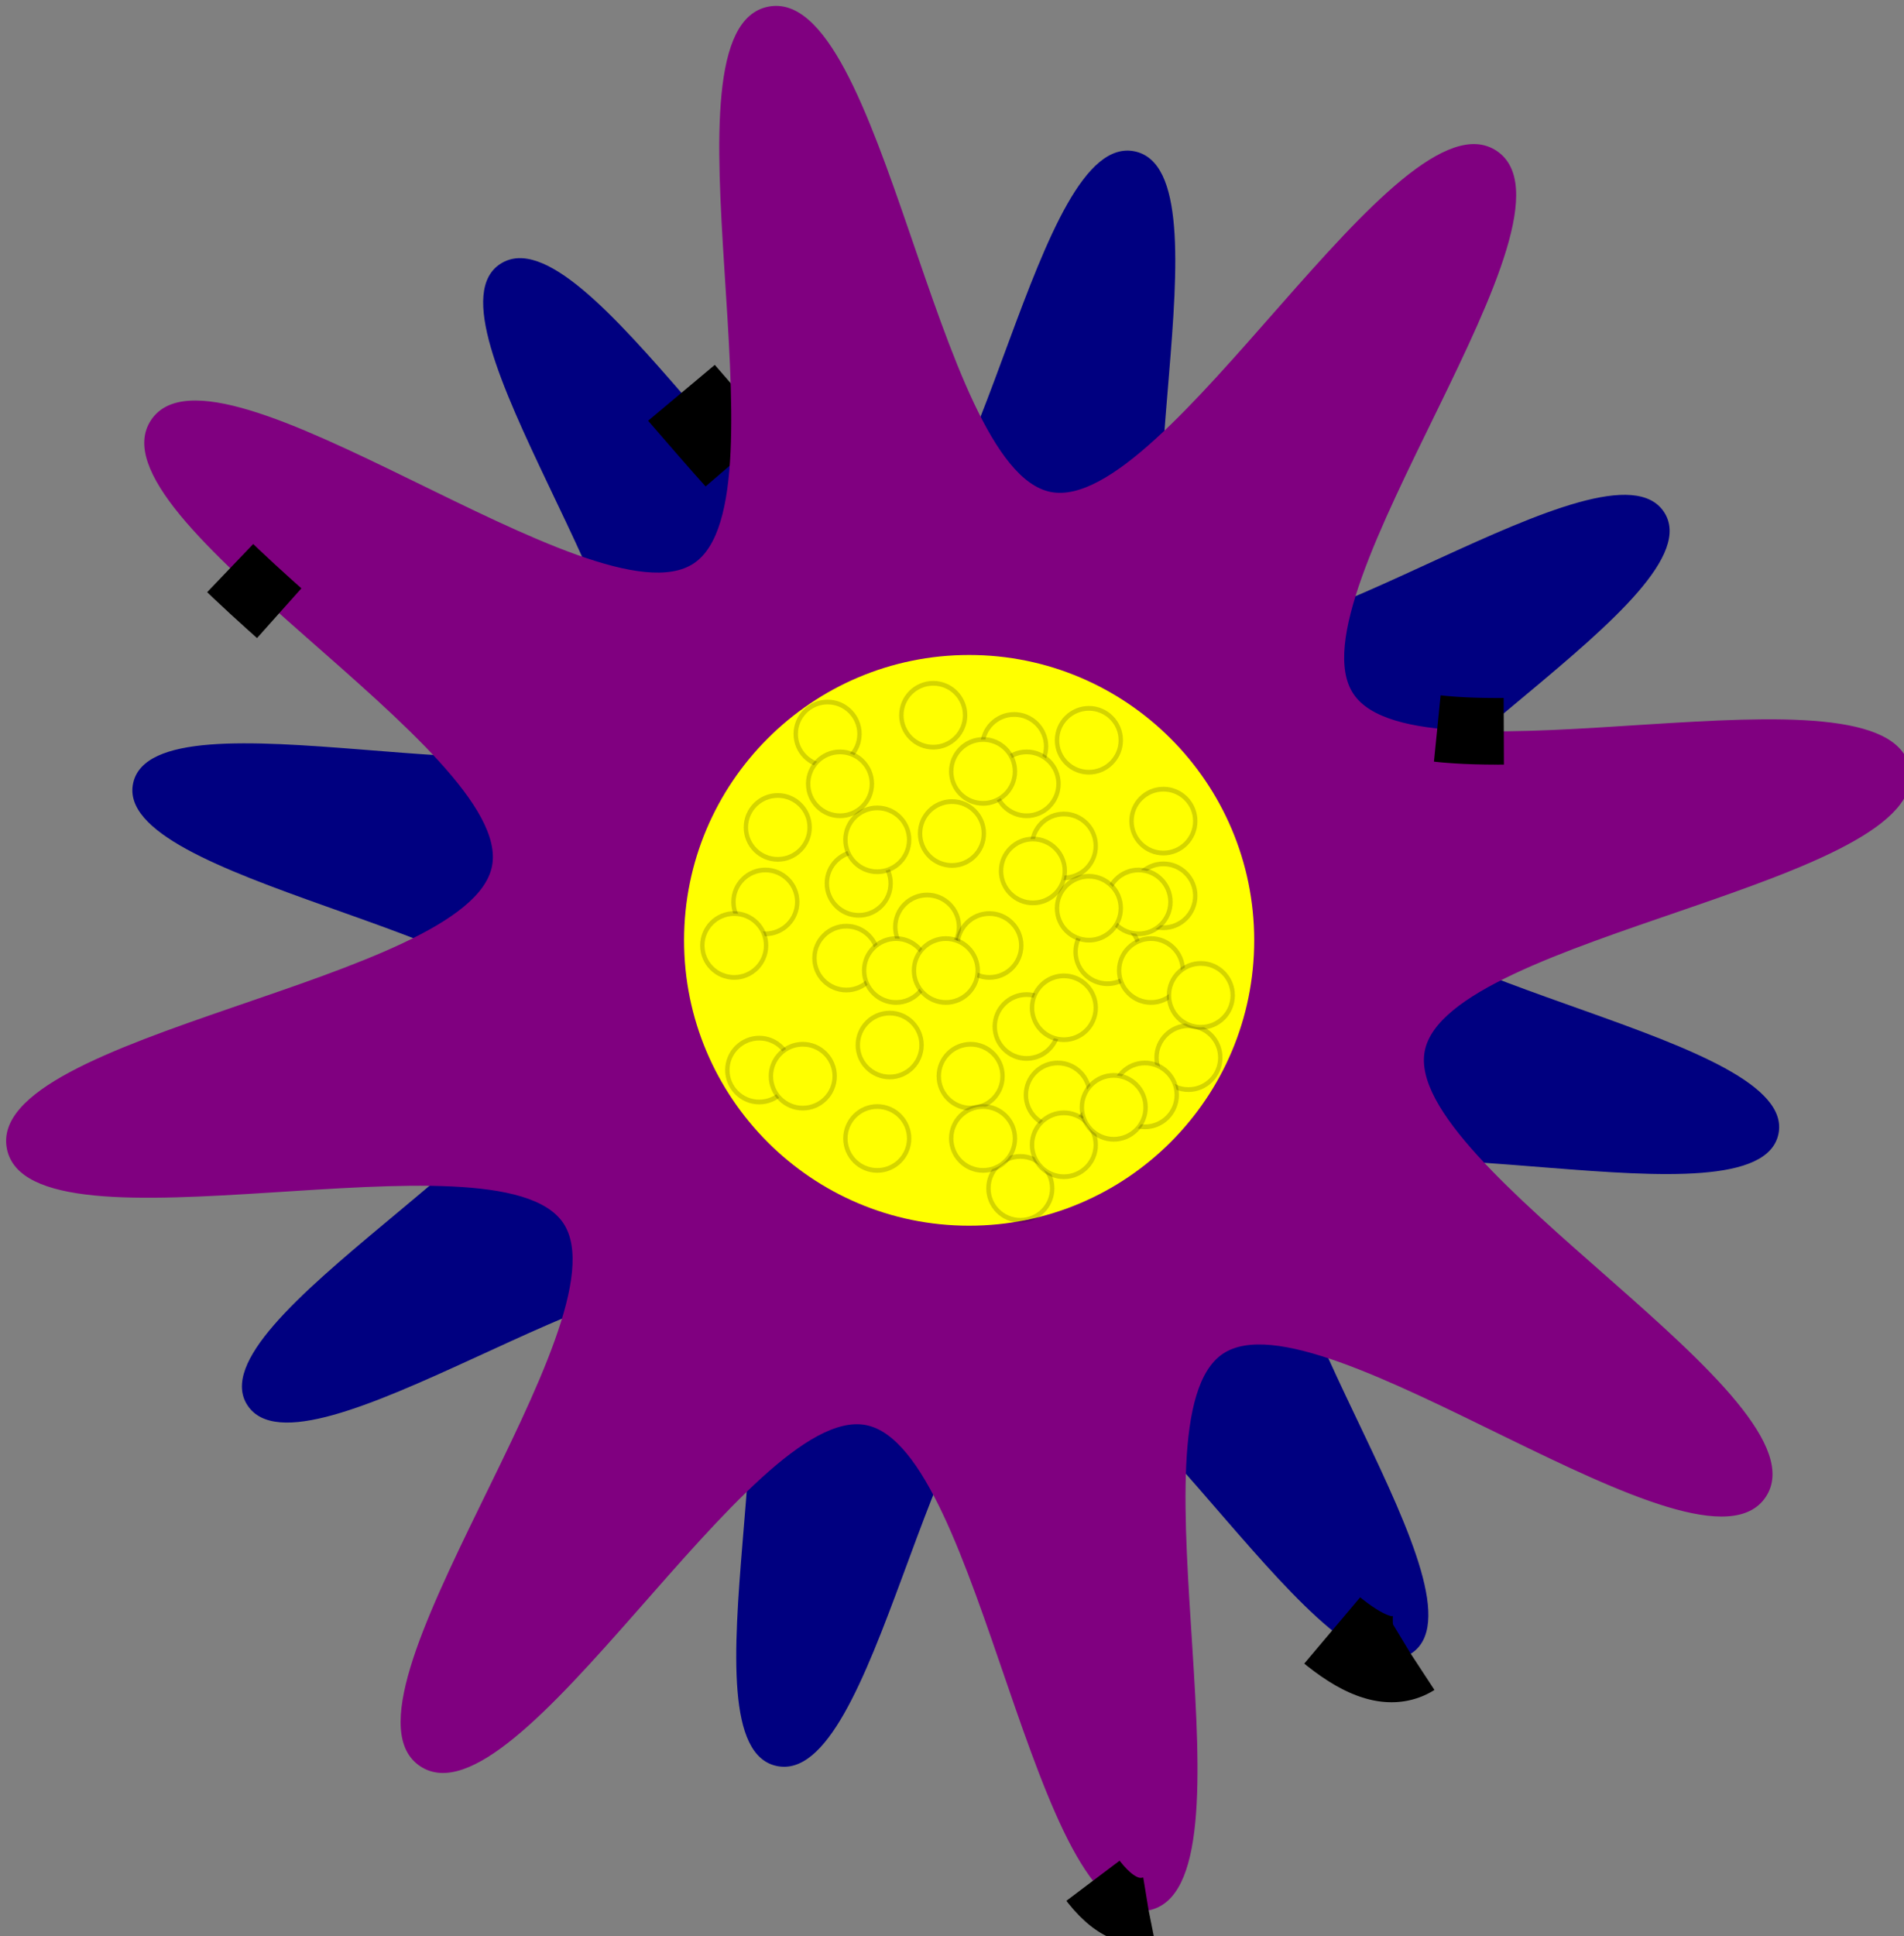<?xml version="1.0" encoding="UTF-8" standalone="no"?>
<!-- Created with Inkscape (http://www.inkscape.org/) -->

<svg
   xmlns:osb="http://www.openswatchbook.org/uri/2009/osb"
   xmlns:dc="http://purl.org/dc/elements/1.1/"
   xmlns:cc="http://creativecommons.org/ns#"
   xmlns:rdf="http://www.w3.org/1999/02/22-rdf-syntax-ns#"
   xmlns:svg="http://www.w3.org/2000/svg"
   xmlns="http://www.w3.org/2000/svg"
   xmlns:xlink="http://www.w3.org/1999/xlink"
   xmlns:sodipodi="http://sodipodi.sourceforge.net/DTD/sodipodi-0.dtd"
   xmlns:inkscape="http://www.inkscape.org/namespaces/inkscape"
   width="13.566"
   height="13.791"
   id="svg5791"
   version="1.1"
   inkscape:version="0.48.4 r9939"
   sodipodi:docname="bullet.svg">
  <rect width="100%" height="100%" fill="#808080" stroke="none"/>
  <defs
     id="defs5793">
    <linearGradient
       id="linearGradient6367"
       osb:paint="solid">
      <stop
         style="stop-color:#ffff00;stop-opacity:1;"
         offset="0"
         id="stop6369" />
    </linearGradient>
    <linearGradient
       id="linearGradient6349"
       osb:paint="solid">
      <stop
         style="stop-color:#000000;stop-opacity:1;"
         offset="0"
         id="stop6351" />
    </linearGradient>
    <linearGradient
       inkscape:collect="always"
       xlink:href="#linearGradient6349"
       id="linearGradient6353"
       x1="-9.844"
       y1="3.114"
       x2="-7.518"
       y2="3.114"
       gradientUnits="userSpaceOnUse" />
    <linearGradient
       inkscape:collect="always"
       xlink:href="#linearGradient6367"
       id="linearGradient6371"
       x1="-9.406"
       y1="3.114"
       x2="-7.956"
       y2="3.114"
       gradientUnits="userSpaceOnUse" />
    <linearGradient
       inkscape:collect="always"
       xlink:href="#linearGradient6367-9"
       id="linearGradient6371-2"
       x1="-9.406"
       y1="3.114"
       x2="-7.956"
       y2="3.114"
       gradientUnits="userSpaceOnUse" />
    <linearGradient
       id="linearGradient6367-9"
       osb:paint="solid">
      <stop
         style="stop-color:#ffff00;stop-opacity:1;"
         offset="0"
         id="stop6369-9" />
    </linearGradient>
    <linearGradient
       inkscape:collect="always"
       xlink:href="#linearGradient6349-3"
       id="linearGradient6353-8"
       x1="-9.844"
       y1="3.114"
       x2="-7.518"
       y2="3.114"
       gradientUnits="userSpaceOnUse" />
    <linearGradient
       id="linearGradient6349-3"
       osb:paint="solid">
      <stop
         style="stop-color:#000000;stop-opacity:1;"
         offset="0"
         id="stop6351-8" />
    </linearGradient>
    <linearGradient
       y2="3.114"
       x2="-7.956"
       y1="3.114"
       x1="-9.406"
       gradientUnits="userSpaceOnUse"
       id="linearGradient6390"
       xlink:href="#linearGradient6367-9"
       inkscape:collect="always" />
    <linearGradient
       y2="3.114"
       x2="-7.518"
       y1="3.114"
       x1="-9.844"
       gradientUnits="userSpaceOnUse"
       id="linearGradient6392"
       xlink:href="#linearGradient6349-3"
       inkscape:collect="always" />
    <linearGradient
       inkscape:collect="always"
       xlink:href="#linearGradient6367-8"
       id="linearGradient6371-9"
       x1="-9.406"
       y1="3.114"
       x2="-7.956"
       y2="3.114"
       gradientUnits="userSpaceOnUse" />
    <linearGradient
       id="linearGradient6367-8"
       osb:paint="solid">
      <stop
         style="stop-color:#ffff00;stop-opacity:1;"
         offset="0"
         id="stop6369-6" />
    </linearGradient>
    <linearGradient
       inkscape:collect="always"
       xlink:href="#linearGradient6349-2"
       id="linearGradient6353-6"
       x1="-9.844"
       y1="3.114"
       x2="-7.518"
       y2="3.114"
       gradientUnits="userSpaceOnUse" />
    <linearGradient
       id="linearGradient6349-2"
       osb:paint="solid">
      <stop
         style="stop-color:#000000;stop-opacity:1;"
         offset="0"
         id="stop6351-3" />
    </linearGradient>
    <linearGradient
       y2="3.114"
       x2="-7.956"
       y1="3.114"
       x1="-9.406"
       gradientUnits="userSpaceOnUse"
       id="linearGradient6390-8"
       xlink:href="#linearGradient6367-8"
       inkscape:collect="always" />
    <linearGradient
       y2="3.114"
       x2="-7.518"
       y1="3.114"
       x1="-9.844"
       gradientUnits="userSpaceOnUse"
       id="linearGradient6392-2"
       xlink:href="#linearGradient6349-2"
       inkscape:collect="always" />
    <linearGradient
       inkscape:collect="always"
       xlink:href="#linearGradient6367-5"
       id="linearGradient6371-7"
       x1="-9.406"
       y1="3.114"
       x2="-7.956"
       y2="3.114"
       gradientUnits="userSpaceOnUse" />
    <linearGradient
       id="linearGradient6367-5"
       osb:paint="solid">
      <stop
         style="stop-color:#ffff00;stop-opacity:1;"
         offset="0"
         id="stop6369-7" />
    </linearGradient>
    <linearGradient
       inkscape:collect="always"
       xlink:href="#linearGradient6349-7"
       id="linearGradient6353-82"
       x1="-9.844"
       y1="3.114"
       x2="-7.518"
       y2="3.114"
       gradientUnits="userSpaceOnUse" />
    <linearGradient
       id="linearGradient6349-7"
       osb:paint="solid">
      <stop
         style="stop-color:#000000;stop-opacity:1;"
         offset="0"
         id="stop6351-80" />
    </linearGradient>
    <linearGradient
       y2="3.114"
       x2="-7.956"
       y1="3.114"
       x1="-9.406"
       gradientUnits="userSpaceOnUse"
       id="linearGradient6390-2"
       xlink:href="#linearGradient6367-5"
       inkscape:collect="always" />
    <linearGradient
       y2="3.114"
       x2="-7.518"
       y1="3.114"
       x1="-9.844"
       gradientUnits="userSpaceOnUse"
       id="linearGradient6392-0"
       xlink:href="#linearGradient6349-7"
       inkscape:collect="always" />
    <linearGradient
       inkscape:collect="always"
       xlink:href="#linearGradient6367-82"
       id="linearGradient6371-92"
       x1="-9.406"
       y1="3.114"
       x2="-7.956"
       y2="3.114"
       gradientUnits="userSpaceOnUse" />
    <linearGradient
       id="linearGradient6367-82"
       osb:paint="solid">
      <stop
         style="stop-color:#ffff00;stop-opacity:1;"
         offset="0"
         id="stop6369-0" />
    </linearGradient>
    <linearGradient
       inkscape:collect="always"
       xlink:href="#linearGradient6349-5"
       id="linearGradient6353-5"
       x1="-9.844"
       y1="3.114"
       x2="-7.518"
       y2="3.114"
       gradientUnits="userSpaceOnUse" />
    <linearGradient
       id="linearGradient6349-5"
       osb:paint="solid">
      <stop
         style="stop-color:#000000;stop-opacity:1;"
         offset="0"
         id="stop6351-2" />
    </linearGradient>
    <linearGradient
       y2="3.114"
       x2="-7.956"
       y1="3.114"
       x1="-9.406"
       gradientUnits="userSpaceOnUse"
       id="linearGradient6390-7"
       xlink:href="#linearGradient6367-82"
       inkscape:collect="always" />
    <linearGradient
       y2="3.114"
       x2="-7.518"
       y1="3.114"
       x1="-9.844"
       gradientUnits="userSpaceOnUse"
       id="linearGradient6392-6"
       xlink:href="#linearGradient6349-5"
       inkscape:collect="always" />
    <linearGradient
       inkscape:collect="always"
       xlink:href="#linearGradient6367-7"
       id="linearGradient6371-8"
       x1="-9.406"
       y1="3.114"
       x2="-7.956"
       y2="3.114"
       gradientUnits="userSpaceOnUse" />
    <linearGradient
       id="linearGradient6367-7"
       osb:paint="solid">
      <stop
         style="stop-color:#ffff00;stop-opacity:1;"
         offset="0"
         id="stop6369-8" />
    </linearGradient>
    <linearGradient
       inkscape:collect="always"
       xlink:href="#linearGradient6349-6"
       id="linearGradient6353-1"
       x1="-9.844"
       y1="3.114"
       x2="-7.518"
       y2="3.114"
       gradientUnits="userSpaceOnUse" />
    <linearGradient
       id="linearGradient6349-6"
       osb:paint="solid">
      <stop
         style="stop-color:#000000;stop-opacity:1;"
         offset="0"
         id="stop6351-0" />
    </linearGradient>
    <linearGradient
       y2="3.114"
       x2="-7.956"
       y1="3.114"
       x1="-9.406"
       gradientUnits="userSpaceOnUse"
       id="linearGradient6390-9"
       xlink:href="#linearGradient6367-7"
       inkscape:collect="always" />
    <linearGradient
       y2="3.114"
       x2="-7.518"
       y1="3.114"
       x1="-9.844"
       gradientUnits="userSpaceOnUse"
       id="linearGradient6392-5"
       xlink:href="#linearGradient6349-6"
       inkscape:collect="always" />
    <linearGradient
       inkscape:collect="always"
       xlink:href="#linearGradient6367-0"
       id="linearGradient6371-0"
       x1="-9.406"
       y1="3.114"
       x2="-7.956"
       y2="3.114"
       gradientUnits="userSpaceOnUse" />
    <linearGradient
       id="linearGradient6367-0"
       osb:paint="solid">
      <stop
         style="stop-color:#ffff00;stop-opacity:1;"
         offset="0"
         id="stop6369-07" />
    </linearGradient>
    <linearGradient
       inkscape:collect="always"
       xlink:href="#linearGradient6349-55"
       id="linearGradient6353-2"
       x1="-9.844"
       y1="3.114"
       x2="-7.518"
       y2="3.114"
       gradientUnits="userSpaceOnUse" />
    <linearGradient
       id="linearGradient6349-55"
       osb:paint="solid">
      <stop
         style="stop-color:#000000;stop-opacity:1;"
         offset="0"
         id="stop6351-21" />
    </linearGradient>
    <linearGradient
       y2="3.114"
       x2="-7.956"
       y1="3.114"
       x1="-9.406"
       gradientUnits="userSpaceOnUse"
       id="linearGradient6390-4"
       xlink:href="#linearGradient6367-0"
       inkscape:collect="always" />
    <linearGradient
       y2="3.114"
       x2="-7.518"
       y1="3.114"
       x1="-9.844"
       gradientUnits="userSpaceOnUse"
       id="linearGradient6392-8"
       xlink:href="#linearGradient6349-55"
       inkscape:collect="always" />
    <linearGradient
       inkscape:collect="always"
       xlink:href="#linearGradient6367-89"
       id="linearGradient6371-6"
       x1="-9.406"
       y1="3.114"
       x2="-7.956"
       y2="3.114"
       gradientUnits="userSpaceOnUse" />
    <linearGradient
       id="linearGradient6367-89"
       osb:paint="solid">
      <stop
         style="stop-color:#ffff00;stop-opacity:1;"
         offset="0"
         id="stop6369-83" />
    </linearGradient>
    <linearGradient
       inkscape:collect="always"
       xlink:href="#linearGradient6349-1"
       id="linearGradient6353-55"
       x1="-9.844"
       y1="3.114"
       x2="-7.518"
       y2="3.114"
       gradientUnits="userSpaceOnUse" />
    <linearGradient
       id="linearGradient6349-1"
       osb:paint="solid">
      <stop
         style="stop-color:#000000;stop-opacity:1;"
         offset="0"
         id="stop6351-5" />
    </linearGradient>
    <linearGradient
       y2="3.114"
       x2="-7.956"
       y1="3.114"
       x1="-9.406"
       gradientUnits="userSpaceOnUse"
       id="linearGradient6390-5"
       xlink:href="#linearGradient6367-89"
       inkscape:collect="always" />
    <linearGradient
       y2="3.114"
       x2="-7.518"
       y1="3.114"
       x1="-9.844"
       gradientUnits="userSpaceOnUse"
       id="linearGradient6392-84"
       xlink:href="#linearGradient6349-1"
       inkscape:collect="always" />
    <linearGradient
       inkscape:collect="always"
       xlink:href="#linearGradient6367-4"
       id="linearGradient6371-5"
       x1="-9.406"
       y1="3.114"
       x2="-7.956"
       y2="3.114"
       gradientUnits="userSpaceOnUse" />
    <linearGradient
       id="linearGradient6367-4"
       osb:paint="solid">
      <stop
         style="stop-color:#ffff00;stop-opacity:1;"
         offset="0"
         id="stop6369-72" />
    </linearGradient>
    <linearGradient
       inkscape:collect="always"
       xlink:href="#linearGradient6349-9"
       id="linearGradient6353-14"
       x1="-9.844"
       y1="3.114"
       x2="-7.518"
       y2="3.114"
       gradientUnits="userSpaceOnUse" />
    <linearGradient
       id="linearGradient6349-9"
       osb:paint="solid">
      <stop
         style="stop-color:#000000;stop-opacity:1;"
         offset="0"
         id="stop6351-9" />
    </linearGradient>
    <linearGradient
       y2="3.114"
       x2="-7.956"
       y1="3.114"
       x1="-9.406"
       gradientUnits="userSpaceOnUse"
       id="linearGradient6390-0"
       xlink:href="#linearGradient6367-4"
       inkscape:collect="always" />
    <linearGradient
       y2="3.114"
       x2="-7.518"
       y1="3.114"
       x1="-9.844"
       gradientUnits="userSpaceOnUse"
       id="linearGradient6392-3"
       xlink:href="#linearGradient6349-9"
       inkscape:collect="always" />
    <linearGradient
       inkscape:collect="always"
       xlink:href="#linearGradient6367-76"
       id="linearGradient6371-50"
       x1="-9.406"
       y1="3.114"
       x2="-7.956"
       y2="3.114"
       gradientUnits="userSpaceOnUse" />
    <linearGradient
       id="linearGradient6367-76"
       osb:paint="solid">
      <stop
         style="stop-color:#ffff00;stop-opacity:1;"
         offset="0"
         id="stop6369-78" />
    </linearGradient>
    <linearGradient
       inkscape:collect="always"
       xlink:href="#linearGradient6349-64"
       id="linearGradient6353-3"
       x1="-9.844"
       y1="3.114"
       x2="-7.518"
       y2="3.114"
       gradientUnits="userSpaceOnUse" />
    <linearGradient
       id="linearGradient6349-64"
       osb:paint="solid">
      <stop
         style="stop-color:#000000;stop-opacity:1;"
         offset="0"
         id="stop6351-4" />
    </linearGradient>
    <linearGradient
       y2="3.114"
       x2="-7.956"
       y1="3.114"
       x1="-9.406"
       gradientUnits="userSpaceOnUse"
       id="linearGradient6390-1"
       xlink:href="#linearGradient6367-76"
       inkscape:collect="always" />
    <linearGradient
       y2="3.114"
       x2="-7.518"
       y1="3.114"
       x1="-9.844"
       gradientUnits="userSpaceOnUse"
       id="linearGradient6392-9"
       xlink:href="#linearGradient6349-64"
       inkscape:collect="always" />
    <linearGradient
       inkscape:collect="always"
       xlink:href="#linearGradient6367-47"
       id="linearGradient6371-57"
       x1="-9.406"
       y1="3.114"
       x2="-7.956"
       y2="3.114"
       gradientUnits="userSpaceOnUse" />
    <linearGradient
       id="linearGradient6367-47"
       osb:paint="solid">
      <stop
         style="stop-color:#ffff00;stop-opacity:1;"
         offset="0"
         id="stop6369-3" />
    </linearGradient>
    <linearGradient
       inkscape:collect="always"
       xlink:href="#linearGradient6349-0"
       id="linearGradient6353-4"
       x1="-9.844"
       y1="3.114"
       x2="-7.518"
       y2="3.114"
       gradientUnits="userSpaceOnUse" />
    <linearGradient
       id="linearGradient6349-0"
       osb:paint="solid">
      <stop
         style="stop-color:#000000;stop-opacity:1;"
         offset="0"
         id="stop6351-88" />
    </linearGradient>
    <linearGradient
       y2="3.114"
       x2="-7.956"
       y1="3.114"
       x1="-9.406"
       gradientUnits="userSpaceOnUse"
       id="linearGradient6390-15"
       xlink:href="#linearGradient6367-47"
       inkscape:collect="always" />
    <linearGradient
       y2="3.114"
       x2="-7.518"
       y1="3.114"
       x1="-9.844"
       gradientUnits="userSpaceOnUse"
       id="linearGradient6392-23"
       xlink:href="#linearGradient6349-0"
       inkscape:collect="always" />
    <linearGradient
       inkscape:collect="always"
       xlink:href="#linearGradient6367-6"
       id="linearGradient6371-4"
       x1="-9.406"
       y1="3.114"
       x2="-7.956"
       y2="3.114"
       gradientUnits="userSpaceOnUse" />
    <linearGradient
       id="linearGradient6367-6"
       osb:paint="solid">
      <stop
         style="stop-color:#ffff00;stop-opacity:1;"
         offset="0"
         id="stop6369-66" />
    </linearGradient>
    <linearGradient
       inkscape:collect="always"
       xlink:href="#linearGradient6349-04"
       id="linearGradient6353-29"
       x1="-9.844"
       y1="3.114"
       x2="-7.518"
       y2="3.114"
       gradientUnits="userSpaceOnUse" />
    <linearGradient
       id="linearGradient6349-04"
       osb:paint="solid">
      <stop
         style="stop-color:#000000;stop-opacity:1;"
         offset="0"
         id="stop6351-93" />
    </linearGradient>
    <linearGradient
       y2="3.114"
       x2="-7.956"
       y1="3.114"
       x1="-9.406"
       gradientUnits="userSpaceOnUse"
       id="linearGradient6390-11"
       xlink:href="#linearGradient6367-6"
       inkscape:collect="always" />
    <linearGradient
       y2="3.114"
       x2="-7.518"
       y1="3.114"
       x1="-9.844"
       gradientUnits="userSpaceOnUse"
       id="linearGradient6392-99"
       xlink:href="#linearGradient6349-04"
       inkscape:collect="always" />
    <linearGradient
       inkscape:collect="always"
       xlink:href="#linearGradient6367-05"
       id="linearGradient6371-56"
       x1="-9.406"
       y1="3.114"
       x2="-7.956"
       y2="3.114"
       gradientUnits="userSpaceOnUse" />
    <linearGradient
       id="linearGradient6367-05"
       osb:paint="solid">
      <stop
         style="stop-color:#ffff00;stop-opacity:1;"
         offset="0"
         id="stop6369-94" />
    </linearGradient>
    <linearGradient
       inkscape:collect="always"
       xlink:href="#linearGradient6349-4"
       id="linearGradient6353-63"
       x1="-9.844"
       y1="3.114"
       x2="-7.518"
       y2="3.114"
       gradientUnits="userSpaceOnUse" />
    <linearGradient
       id="linearGradient6349-4"
       osb:paint="solid">
      <stop
         style="stop-color:#000000;stop-opacity:1;"
         offset="0"
         id="stop6351-90" />
    </linearGradient>
    <linearGradient
       y2="3.114"
       x2="-7.956"
       y1="3.114"
       x1="-9.406"
       gradientUnits="userSpaceOnUse"
       id="linearGradient6390-53"
       xlink:href="#linearGradient6367-05"
       inkscape:collect="always" />
    <linearGradient
       y2="3.114"
       x2="-7.518"
       y1="3.114"
       x1="-9.844"
       gradientUnits="userSpaceOnUse"
       id="linearGradient6392-91"
       xlink:href="#linearGradient6349-4"
       inkscape:collect="always" />
    <linearGradient
       inkscape:collect="always"
       xlink:href="#linearGradient6367-86"
       id="linearGradient6371-81"
       x1="-9.406"
       y1="3.114"
       x2="-7.956"
       y2="3.114"
       gradientUnits="userSpaceOnUse" />
    <linearGradient
       id="linearGradient6367-86"
       osb:paint="solid">
      <stop
         style="stop-color:#ffff00;stop-opacity:1;"
         offset="0"
         id="stop6369-02" />
    </linearGradient>
    <linearGradient
       inkscape:collect="always"
       xlink:href="#linearGradient6349-02"
       id="linearGradient6353-49"
       x1="-9.844"
       y1="3.114"
       x2="-7.518"
       y2="3.114"
       gradientUnits="userSpaceOnUse" />
    <linearGradient
       id="linearGradient6349-02"
       osb:paint="solid">
      <stop
         style="stop-color:#000000;stop-opacity:1;"
         offset="0"
         id="stop6351-215" />
    </linearGradient>
    <linearGradient
       y2="3.114"
       x2="-7.956"
       y1="3.114"
       x1="-9.406"
       gradientUnits="userSpaceOnUse"
       id="linearGradient6390-44"
       xlink:href="#linearGradient6367-86"
       inkscape:collect="always" />
    <linearGradient
       y2="3.114"
       x2="-7.518"
       y1="3.114"
       x1="-9.844"
       gradientUnits="userSpaceOnUse"
       id="linearGradient6392-4"
       xlink:href="#linearGradient6349-02"
       inkscape:collect="always" />
    <linearGradient
       inkscape:collect="always"
       xlink:href="#linearGradient6367-2"
       id="linearGradient6371-04"
       x1="-9.406"
       y1="3.114"
       x2="-7.956"
       y2="3.114"
       gradientUnits="userSpaceOnUse" />
    <linearGradient
       id="linearGradient6367-2"
       osb:paint="solid">
      <stop
         style="stop-color:#ffff00;stop-opacity:1;"
         offset="0"
         id="stop6369-1" />
    </linearGradient>
    <linearGradient
       inkscape:collect="always"
       xlink:href="#linearGradient6349-79"
       id="linearGradient6353-27"
       x1="-9.844"
       y1="3.114"
       x2="-7.518"
       y2="3.114"
       gradientUnits="userSpaceOnUse" />
    <linearGradient
       id="linearGradient6349-79"
       osb:paint="solid">
      <stop
         style="stop-color:#000000;stop-opacity:1;"
         offset="0"
         id="stop6351-55" />
    </linearGradient>
    <linearGradient
       y2="3.114"
       x2="-7.956"
       y1="3.114"
       x1="-9.406"
       gradientUnits="userSpaceOnUse"
       id="linearGradient6390-40"
       xlink:href="#linearGradient6367-2"
       inkscape:collect="always" />
    <linearGradient
       y2="3.114"
       x2="-7.518"
       y1="3.114"
       x1="-9.844"
       gradientUnits="userSpaceOnUse"
       id="linearGradient6392-34"
       xlink:href="#linearGradient6349-79"
       inkscape:collect="always" />
    <linearGradient
       inkscape:collect="always"
       xlink:href="#linearGradient6367-98"
       id="linearGradient6371-22"
       x1="-9.406"
       y1="3.114"
       x2="-7.956"
       y2="3.114"
       gradientUnits="userSpaceOnUse" />
    <linearGradient
       id="linearGradient6367-98"
       osb:paint="solid">
      <stop
         style="stop-color:#ffff00;stop-opacity:1;"
         offset="0"
         id="stop6369-2" />
    </linearGradient>
    <linearGradient
       inkscape:collect="always"
       xlink:href="#linearGradient6349-58"
       id="linearGradient6353-278"
       x1="-9.844"
       y1="3.114"
       x2="-7.518"
       y2="3.114"
       gradientUnits="userSpaceOnUse" />
    <linearGradient
       id="linearGradient6349-58"
       osb:paint="solid">
      <stop
         style="stop-color:#000000;stop-opacity:1;"
         offset="0"
         id="stop6351-39" />
    </linearGradient>
    <linearGradient
       y2="3.114"
       x2="-7.956"
       y1="3.114"
       x1="-9.406"
       gradientUnits="userSpaceOnUse"
       id="linearGradient6390-446"
       xlink:href="#linearGradient6367-98"
       inkscape:collect="always" />
    <linearGradient
       y2="3.114"
       x2="-7.518"
       y1="3.114"
       x1="-9.844"
       gradientUnits="userSpaceOnUse"
       id="linearGradient6392-98"
       xlink:href="#linearGradient6349-58"
       inkscape:collect="always" />
    <linearGradient
       inkscape:collect="always"
       xlink:href="#linearGradient6367-72"
       id="linearGradient6371-60"
       x1="-9.406"
       y1="3.114"
       x2="-7.956"
       y2="3.114"
       gradientUnits="userSpaceOnUse" />
    <linearGradient
       id="linearGradient6367-72"
       osb:paint="solid">
      <stop
         style="stop-color:#ffff00;stop-opacity:1;"
         offset="0"
         id="stop6369-726" />
    </linearGradient>
    <linearGradient
       inkscape:collect="always"
       xlink:href="#linearGradient6349-13"
       id="linearGradient6353-47"
       x1="-9.844"
       y1="3.114"
       x2="-7.518"
       y2="3.114"
       gradientUnits="userSpaceOnUse" />
    <linearGradient
       id="linearGradient6349-13"
       osb:paint="solid">
      <stop
         style="stop-color:#000000;stop-opacity:1;"
         offset="0"
         id="stop6351-216" />
    </linearGradient>
    <linearGradient
       y2="3.114"
       x2="-7.956"
       y1="3.114"
       x1="-9.406"
       gradientUnits="userSpaceOnUse"
       id="linearGradient6390-3"
       xlink:href="#linearGradient6367-72"
       inkscape:collect="always" />
    <linearGradient
       y2="3.114"
       x2="-7.518"
       y1="3.114"
       x1="-9.844"
       gradientUnits="userSpaceOnUse"
       id="linearGradient6392-83"
       xlink:href="#linearGradient6349-13"
       inkscape:collect="always" />
    <linearGradient
       inkscape:collect="always"
       xlink:href="#linearGradient6367-26"
       id="linearGradient6371-01"
       x1="-9.406"
       y1="3.114"
       x2="-7.956"
       y2="3.114"
       gradientUnits="userSpaceOnUse" />
    <linearGradient
       id="linearGradient6367-26"
       osb:paint="solid">
      <stop
         style="stop-color:#ffff00;stop-opacity:1;"
         offset="0"
         id="stop6369-05" />
    </linearGradient>
    <linearGradient
       inkscape:collect="always"
       xlink:href="#linearGradient6349-793"
       id="linearGradient6353-46"
       x1="-9.844"
       y1="3.114"
       x2="-7.518"
       y2="3.114"
       gradientUnits="userSpaceOnUse" />
    <linearGradient
       id="linearGradient6349-793"
       osb:paint="solid">
      <stop
         style="stop-color:#000000;stop-opacity:1;"
         offset="0"
         id="stop6351-47" />
    </linearGradient>
    <linearGradient
       y2="3.114"
       x2="-7.956"
       y1="3.114"
       x1="-9.406"
       gradientUnits="userSpaceOnUse"
       id="linearGradient6390-88"
       xlink:href="#linearGradient6367-26"
       inkscape:collect="always" />
    <linearGradient
       y2="3.114"
       x2="-7.518"
       y1="3.114"
       x1="-9.844"
       gradientUnits="userSpaceOnUse"
       id="linearGradient6392-1"
       xlink:href="#linearGradient6349-793"
       inkscape:collect="always" />
    <linearGradient
       inkscape:collect="always"
       xlink:href="#linearGradient6367-61"
       id="linearGradient6371-87"
       x1="-9.406"
       y1="3.114"
       x2="-7.956"
       y2="3.114"
       gradientUnits="userSpaceOnUse" />
    <linearGradient
       id="linearGradient6367-61"
       osb:paint="solid">
      <stop
         style="stop-color:#ffff00;stop-opacity:1;"
         offset="0"
         id="stop6369-723" />
    </linearGradient>
    <linearGradient
       inkscape:collect="always"
       xlink:href="#linearGradient6349-8"
       id="linearGradient6353-7"
       x1="-9.844"
       y1="3.114"
       x2="-7.518"
       y2="3.114"
       gradientUnits="userSpaceOnUse" />
    <linearGradient
       id="linearGradient6349-8"
       osb:paint="solid">
      <stop
         style="stop-color:#000000;stop-opacity:1;"
         offset="0"
         id="stop6351-58" />
    </linearGradient>
    <linearGradient
       y2="3.114"
       x2="-7.956"
       y1="3.114"
       x1="-9.406"
       gradientUnits="userSpaceOnUse"
       id="linearGradient6390-58"
       xlink:href="#linearGradient6367-61"
       inkscape:collect="always" />
    <linearGradient
       y2="3.114"
       x2="-7.518"
       y1="3.114"
       x1="-9.844"
       gradientUnits="userSpaceOnUse"
       id="linearGradient6392-7"
       xlink:href="#linearGradient6349-8"
       inkscape:collect="always" />
    <linearGradient
       inkscape:collect="always"
       xlink:href="#linearGradient6367-1"
       id="linearGradient6371-3"
       x1="-9.406"
       y1="3.114"
       x2="-7.956"
       y2="3.114"
       gradientUnits="userSpaceOnUse" />
    <linearGradient
       id="linearGradient6367-1"
       osb:paint="solid">
      <stop
         style="stop-color:#ffff00;stop-opacity:1;"
         offset="0"
         id="stop6369-08" />
    </linearGradient>
    <linearGradient
       inkscape:collect="always"
       xlink:href="#linearGradient6349-92"
       id="linearGradient6353-10"
       x1="-9.844"
       y1="3.114"
       x2="-7.518"
       y2="3.114"
       gradientUnits="userSpaceOnUse" />
    <linearGradient
       id="linearGradient6349-92"
       osb:paint="solid">
      <stop
         style="stop-color:#000000;stop-opacity:1;"
         offset="0"
         id="stop6351-49" />
    </linearGradient>
    <linearGradient
       y2="3.114"
       x2="-7.956"
       y1="3.114"
       x1="-9.406"
       gradientUnits="userSpaceOnUse"
       id="linearGradient6390-157"
       xlink:href="#linearGradient6367-1"
       inkscape:collect="always" />
    <linearGradient
       y2="3.114"
       x2="-7.518"
       y1="3.114"
       x1="-9.844"
       gradientUnits="userSpaceOnUse"
       id="linearGradient6392-33"
       xlink:href="#linearGradient6349-92"
       inkscape:collect="always" />
    <linearGradient
       inkscape:collect="always"
       xlink:href="#linearGradient6367-12"
       id="linearGradient6371-220"
       x1="-9.406"
       y1="3.114"
       x2="-7.956"
       y2="3.114"
       gradientUnits="userSpaceOnUse" />
    <linearGradient
       id="linearGradient6367-12"
       osb:paint="solid">
      <stop
         style="stop-color:#ffff00;stop-opacity:1;"
         offset="0"
         id="stop6369-77" />
    </linearGradient>
    <linearGradient
       inkscape:collect="always"
       xlink:href="#linearGradient6349-24"
       id="linearGradient6353-0"
       x1="-9.844"
       y1="3.114"
       x2="-7.518"
       y2="3.114"
       gradientUnits="userSpaceOnUse" />
    <linearGradient
       id="linearGradient6349-24"
       osb:paint="solid">
      <stop
         style="stop-color:#000000;stop-opacity:1;"
         offset="0"
         id="stop6351-1" />
    </linearGradient>
    <linearGradient
       y2="3.114"
       x2="-7.956"
       y1="3.114"
       x1="-9.406"
       gradientUnits="userSpaceOnUse"
       id="linearGradient6390-03"
       xlink:href="#linearGradient6367-12"
       inkscape:collect="always" />
    <linearGradient
       y2="3.114"
       x2="-7.518"
       y1="3.114"
       x1="-9.844"
       gradientUnits="userSpaceOnUse"
       id="linearGradient6392-73"
       xlink:href="#linearGradient6349-24"
       inkscape:collect="always" />
    <linearGradient
       inkscape:collect="always"
       xlink:href="#linearGradient6367-720"
       id="linearGradient6371-59"
       x1="-9.406"
       y1="3.114"
       x2="-7.956"
       y2="3.114"
       gradientUnits="userSpaceOnUse" />
    <linearGradient
       id="linearGradient6367-720"
       osb:paint="solid">
      <stop
         style="stop-color:#ffff00;stop-opacity:1;"
         offset="0"
         id="stop6369-28" />
    </linearGradient>
    <linearGradient
       inkscape:collect="always"
       xlink:href="#linearGradient6349-08"
       id="linearGradient6353-67"
       x1="-9.844"
       y1="3.114"
       x2="-7.518"
       y2="3.114"
       gradientUnits="userSpaceOnUse" />
    <linearGradient
       id="linearGradient6349-08"
       osb:paint="solid">
      <stop
         style="stop-color:#000000;stop-opacity:1;"
         offset="0"
         id="stop6351-18" />
    </linearGradient>
    <linearGradient
       y2="3.114"
       x2="-7.956"
       y1="3.114"
       x1="-9.406"
       gradientUnits="userSpaceOnUse"
       id="linearGradient6390-30"
       xlink:href="#linearGradient6367-720"
       inkscape:collect="always" />
    <linearGradient
       y2="3.114"
       x2="-7.518"
       y1="3.114"
       x1="-9.844"
       gradientUnits="userSpaceOnUse"
       id="linearGradient6392-36"
       xlink:href="#linearGradient6349-08"
       inkscape:collect="always" />
    <linearGradient
       inkscape:collect="always"
       xlink:href="#linearGradient6367-41"
       id="linearGradient6371-28"
       x1="-9.406"
       y1="3.114"
       x2="-7.956"
       y2="3.114"
       gradientUnits="userSpaceOnUse" />
    <linearGradient
       id="linearGradient6367-41"
       osb:paint="solid">
      <stop
         style="stop-color:#ffff00;stop-opacity:1;"
         offset="0"
         id="stop6369-837" />
    </linearGradient>
    <linearGradient
       inkscape:collect="always"
       xlink:href="#linearGradient6349-17"
       id="linearGradient6353-58"
       x1="-9.844"
       y1="3.114"
       x2="-7.518"
       y2="3.114"
       gradientUnits="userSpaceOnUse" />
    <linearGradient
       id="linearGradient6349-17"
       osb:paint="solid">
      <stop
         style="stop-color:#000000;stop-opacity:1;"
         offset="0"
         id="stop6351-04" />
    </linearGradient>
    <linearGradient
       y2="3.114"
       x2="-7.956"
       y1="3.114"
       x1="-9.406"
       gradientUnits="userSpaceOnUse"
       id="linearGradient6390-881"
       xlink:href="#linearGradient6367-41"
       inkscape:collect="always" />
    <linearGradient
       y2="3.114"
       x2="-7.518"
       y1="3.114"
       x1="-9.844"
       gradientUnits="userSpaceOnUse"
       id="linearGradient6392-367"
       xlink:href="#linearGradient6349-17"
       inkscape:collect="always" />
    <linearGradient
       inkscape:collect="always"
       xlink:href="#linearGradient6367-66"
       id="linearGradient6371-55"
       x1="-9.406"
       y1="3.114"
       x2="-7.956"
       y2="3.114"
       gradientUnits="userSpaceOnUse" />
    <linearGradient
       id="linearGradient6367-66"
       osb:paint="solid">
      <stop
         style="stop-color:#ffff00;stop-opacity:1;"
         offset="0"
         id="stop6369-30" />
    </linearGradient>
    <linearGradient
       inkscape:collect="always"
       xlink:href="#linearGradient6349-82"
       id="linearGradient6353-08"
       x1="-9.844"
       y1="3.114"
       x2="-7.518"
       y2="3.114"
       gradientUnits="userSpaceOnUse" />
    <linearGradient
       id="linearGradient6349-82"
       osb:paint="solid">
      <stop
         style="stop-color:#000000;stop-opacity:1;"
         offset="0"
         id="stop6351-30" />
    </linearGradient>
    <linearGradient
       y2="3.114"
       x2="-7.956"
       y1="3.114"
       x1="-9.406"
       gradientUnits="userSpaceOnUse"
       id="linearGradient6390-6"
       xlink:href="#linearGradient6367-66"
       inkscape:collect="always" />
    <linearGradient
       y2="3.114"
       x2="-7.518"
       y1="3.114"
       x1="-9.844"
       gradientUnits="userSpaceOnUse"
       id="linearGradient6392-50"
       xlink:href="#linearGradient6349-82"
       inkscape:collect="always" />
    <linearGradient
       inkscape:collect="always"
       xlink:href="#linearGradient6367-29"
       id="linearGradient6371-228"
       x1="-9.406"
       y1="3.114"
       x2="-7.956"
       y2="3.114"
       gradientUnits="userSpaceOnUse" />
    <linearGradient
       id="linearGradient6367-29"
       osb:paint="solid">
      <stop
         style="stop-color:#ffff00;stop-opacity:1;"
         offset="0"
         id="stop6369-4" />
    </linearGradient>
    <linearGradient
       inkscape:collect="always"
       xlink:href="#linearGradient6349-27"
       id="linearGradient6353-48"
       x1="-9.844"
       y1="3.114"
       x2="-7.518"
       y2="3.114"
       gradientUnits="userSpaceOnUse" />
    <linearGradient
       id="linearGradient6349-27"
       osb:paint="solid">
      <stop
         style="stop-color:#000000;stop-opacity:1;"
         offset="0"
         id="stop6351-25" />
    </linearGradient>
    <linearGradient
       y2="3.114"
       x2="-7.956"
       y1="3.114"
       x1="-9.406"
       gradientUnits="userSpaceOnUse"
       id="linearGradient6390-84"
       xlink:href="#linearGradient6367-29"
       inkscape:collect="always" />
    <linearGradient
       y2="3.114"
       x2="-7.518"
       y1="3.114"
       x1="-9.844"
       gradientUnits="userSpaceOnUse"
       id="linearGradient6392-739"
       xlink:href="#linearGradient6349-27"
       inkscape:collect="always" />
    <linearGradient
       inkscape:collect="always"
       xlink:href="#linearGradient6367-28"
       id="linearGradient6371-90"
       x1="-9.406"
       y1="3.114"
       x2="-7.956"
       y2="3.114"
       gradientUnits="userSpaceOnUse" />
    <linearGradient
       id="linearGradient6367-28"
       osb:paint="solid">
      <stop
         style="stop-color:#ffff00;stop-opacity:1;"
         offset="0"
         id="stop6369-31" />
    </linearGradient>
    <linearGradient
       inkscape:collect="always"
       xlink:href="#linearGradient6349-10"
       id="linearGradient6353-43"
       x1="-9.844"
       y1="3.114"
       x2="-7.518"
       y2="3.114"
       gradientUnits="userSpaceOnUse" />
    <linearGradient
       id="linearGradient6349-10"
       osb:paint="solid">
      <stop
         style="stop-color:#000000;stop-opacity:1;"
         offset="0"
         id="stop6351-40" />
    </linearGradient>
    <linearGradient
       y2="3.114"
       x2="-7.956"
       y1="3.114"
       x1="-9.406"
       gradientUnits="userSpaceOnUse"
       id="linearGradient6390-79"
       xlink:href="#linearGradient6367-28"
       inkscape:collect="always" />
    <linearGradient
       y2="3.114"
       x2="-7.518"
       y1="3.114"
       x1="-9.844"
       gradientUnits="userSpaceOnUse"
       id="linearGradient6392-08"
       xlink:href="#linearGradient6349-10"
       inkscape:collect="always" />
    <linearGradient
       inkscape:collect="always"
       xlink:href="#linearGradient6367-95"
       id="linearGradient6371-07"
       x1="-9.406"
       y1="3.114"
       x2="-7.956"
       y2="3.114"
       gradientUnits="userSpaceOnUse" />
    <linearGradient
       id="linearGradient6367-95"
       osb:paint="solid">
      <stop
         style="stop-color:#ffff00;stop-opacity:1;"
         offset="0"
         id="stop6369-38" />
    </linearGradient>
    <linearGradient
       inkscape:collect="always"
       xlink:href="#linearGradient6349-21"
       id="linearGradient6353-23"
       x1="-9.844"
       y1="3.114"
       x2="-7.518"
       y2="3.114"
       gradientUnits="userSpaceOnUse" />
    <linearGradient
       id="linearGradient6349-21"
       osb:paint="solid">
      <stop
         style="stop-color:#000000;stop-opacity:1;"
         offset="0"
         id="stop6351-040" />
    </linearGradient>
    <linearGradient
       y2="3.114"
       x2="-7.956"
       y1="3.114"
       x1="-9.406"
       gradientUnits="userSpaceOnUse"
       id="linearGradient6390-75"
       xlink:href="#linearGradient6367-95"
       inkscape:collect="always" />
    <linearGradient
       y2="3.114"
       x2="-7.518"
       y1="3.114"
       x1="-9.844"
       gradientUnits="userSpaceOnUse"
       id="linearGradient6392-90"
       xlink:href="#linearGradient6349-21"
       inkscape:collect="always" />
    <linearGradient
       inkscape:collect="always"
       xlink:href="#linearGradient6367-891"
       id="linearGradient6371-09"
       x1="-9.406"
       y1="3.114"
       x2="-7.956"
       y2="3.114"
       gradientUnits="userSpaceOnUse" />
    <linearGradient
       id="linearGradient6367-891"
       osb:paint="solid">
      <stop
         style="stop-color:#ffff00;stop-opacity:1;"
         offset="0"
         id="stop6369-73" />
    </linearGradient>
    <linearGradient
       inkscape:collect="always"
       xlink:href="#linearGradient6349-76"
       id="linearGradient6353-30"
       x1="-9.844"
       y1="3.114"
       x2="-7.518"
       y2="3.114"
       gradientUnits="userSpaceOnUse" />
    <linearGradient
       id="linearGradient6349-76"
       osb:paint="solid">
      <stop
         style="stop-color:#000000;stop-opacity:1;"
         offset="0"
         id="stop6351-6" />
    </linearGradient>
    <linearGradient
       y2="3.114"
       x2="-7.956"
       y1="3.114"
       x1="-9.406"
       gradientUnits="userSpaceOnUse"
       id="linearGradient6390-02"
       xlink:href="#linearGradient6367-891"
       inkscape:collect="always" />
    <linearGradient
       y2="3.114"
       x2="-7.518"
       y1="3.114"
       x1="-9.844"
       gradientUnits="userSpaceOnUse"
       id="linearGradient6392-89"
       xlink:href="#linearGradient6349-76"
       inkscape:collect="always" />
    <linearGradient
       inkscape:collect="always"
       xlink:href="#linearGradient6367-20"
       id="linearGradient6371-94"
       x1="-9.406"
       y1="3.114"
       x2="-7.956"
       y2="3.114"
       gradientUnits="userSpaceOnUse" />
    <linearGradient
       id="linearGradient6367-20"
       osb:paint="solid">
      <stop
         style="stop-color:#ffff00;stop-opacity:1;"
         offset="0"
         id="stop6369-87" />
    </linearGradient>
    <linearGradient
       inkscape:collect="always"
       xlink:href="#linearGradient6349-30"
       id="linearGradient6353-87"
       x1="-9.844"
       y1="3.114"
       x2="-7.518"
       y2="3.114"
       gradientUnits="userSpaceOnUse" />
    <linearGradient
       id="linearGradient6349-30"
       osb:paint="solid">
      <stop
         style="stop-color:#000000;stop-opacity:1;"
         offset="0"
         id="stop6351-7" />
    </linearGradient>
    <linearGradient
       y2="3.114"
       x2="-7.956"
       y1="3.114"
       x1="-9.406"
       gradientUnits="userSpaceOnUse"
       id="linearGradient6390-64"
       xlink:href="#linearGradient6367-20"
       inkscape:collect="always" />
    <linearGradient
       y2="3.114"
       x2="-7.518"
       y1="3.114"
       x1="-9.844"
       gradientUnits="userSpaceOnUse"
       id="linearGradient6392-21"
       xlink:href="#linearGradient6349-30"
       inkscape:collect="always" />
    <linearGradient
       inkscape:collect="always"
       xlink:href="#linearGradient6367-3"
       id="linearGradient6371-603"
       x1="-9.406"
       y1="3.114"
       x2="-7.956"
       y2="3.114"
       gradientUnits="userSpaceOnUse" />
    <linearGradient
       id="linearGradient6367-3"
       osb:paint="solid">
      <stop
         style="stop-color:#ffff00;stop-opacity:1;"
         offset="0"
         id="stop6369-62" />
    </linearGradient>
    <linearGradient
       inkscape:collect="always"
       xlink:href="#linearGradient6349-43"
       id="linearGradient6353-21"
       x1="-9.844"
       y1="3.114"
       x2="-7.518"
       y2="3.114"
       gradientUnits="userSpaceOnUse" />
    <linearGradient
       id="linearGradient6349-43"
       osb:paint="solid">
      <stop
         style="stop-color:#000000;stop-opacity:1;"
         offset="0"
         id="stop6351-26" />
    </linearGradient>
    <linearGradient
       y2="3.114"
       x2="-7.956"
       y1="3.114"
       x1="-9.406"
       gradientUnits="userSpaceOnUse"
       id="linearGradient6390-05"
       xlink:href="#linearGradient6367-3"
       inkscape:collect="always" />
    <linearGradient
       y2="3.114"
       x2="-7.518"
       y1="3.114"
       x1="-9.844"
       gradientUnits="userSpaceOnUse"
       id="linearGradient6392-49"
       xlink:href="#linearGradient6349-43"
       inkscape:collect="always" />
    <linearGradient
       inkscape:collect="always"
       xlink:href="#linearGradient6367-74"
       id="linearGradient6371-82"
       x1="-9.406"
       y1="3.114"
       x2="-7.956"
       y2="3.114"
       gradientUnits="userSpaceOnUse" />
    <linearGradient
       id="linearGradient6367-74"
       osb:paint="solid">
      <stop
         style="stop-color:#ffff00;stop-opacity:1;"
         offset="0"
         id="stop6369-076" />
    </linearGradient>
    <linearGradient
       inkscape:collect="always"
       xlink:href="#linearGradient6349-29"
       id="linearGradient6353-01"
       x1="-9.844"
       y1="3.114"
       x2="-7.518"
       y2="3.114"
       gradientUnits="userSpaceOnUse" />
    <linearGradient
       id="linearGradient6349-29"
       osb:paint="solid">
      <stop
         style="stop-color:#000000;stop-opacity:1;"
         offset="0"
         id="stop6351-38" />
    </linearGradient>
    <linearGradient
       y2="3.114"
       x2="-7.956"
       y1="3.114"
       x1="-9.406"
       gradientUnits="userSpaceOnUse"
       id="linearGradient6390-51"
       xlink:href="#linearGradient6367-74"
       inkscape:collect="always" />
    <linearGradient
       y2="3.114"
       x2="-7.518"
       y1="3.114"
       x1="-9.844"
       gradientUnits="userSpaceOnUse"
       id="linearGradient6392-56"
       xlink:href="#linearGradient6349-29"
       inkscape:collect="always" />
    <linearGradient
       inkscape:collect="always"
       xlink:href="#linearGradient6367-87"
       id="linearGradient6371-89"
       x1="-9.406"
       y1="3.114"
       x2="-7.956"
       y2="3.114"
       gradientUnits="userSpaceOnUse" />
    <linearGradient
       id="linearGradient6367-87"
       osb:paint="solid">
      <stop
         style="stop-color:#ffff00;stop-opacity:1;"
         offset="0"
         id="stop6369-079" />
    </linearGradient>
    <linearGradient
       inkscape:collect="always"
       xlink:href="#linearGradient6349-86"
       id="linearGradient6353-15"
       x1="-9.844"
       y1="3.114"
       x2="-7.518"
       y2="3.114"
       gradientUnits="userSpaceOnUse" />
    <linearGradient
       id="linearGradient6349-86"
       osb:paint="solid">
      <stop
         style="stop-color:#000000;stop-opacity:1;"
         offset="0"
         id="stop6351-394" />
    </linearGradient>
    <linearGradient
       y2="3.114"
       x2="-7.956"
       y1="3.114"
       x1="-9.406"
       gradientUnits="userSpaceOnUse"
       id="linearGradient6390-538"
       xlink:href="#linearGradient6367-87"
       inkscape:collect="always" />
    <linearGradient
       y2="3.114"
       x2="-7.518"
       y1="3.114"
       x1="-9.844"
       gradientUnits="userSpaceOnUse"
       id="linearGradient6392-239"
       xlink:href="#linearGradient6349-86"
       inkscape:collect="always" />
    <linearGradient
       inkscape:collect="always"
       xlink:href="#linearGradient6367-32"
       id="linearGradient6371-51"
       x1="-9.406"
       y1="3.114"
       x2="-7.956"
       y2="3.114"
       gradientUnits="userSpaceOnUse" />
    <linearGradient
       id="linearGradient6367-32"
       osb:paint="solid">
      <stop
         style="stop-color:#ffff00;stop-opacity:1;"
         offset="0"
         id="stop6369-81" />
    </linearGradient>
    <linearGradient
       inkscape:collect="always"
       xlink:href="#linearGradient6349-67"
       id="linearGradient6353-64"
       x1="-9.844"
       y1="3.114"
       x2="-7.518"
       y2="3.114"
       gradientUnits="userSpaceOnUse" />
    <linearGradient
       id="linearGradient6349-67"
       osb:paint="solid">
      <stop
         style="stop-color:#000000;stop-opacity:1;"
         offset="0"
         id="stop6351-79" />
    </linearGradient>
    <linearGradient
       y2="3.114"
       x2="-7.956"
       y1="3.114"
       x1="-9.406"
       gradientUnits="userSpaceOnUse"
       id="linearGradient6390-641"
       xlink:href="#linearGradient6367-32"
       inkscape:collect="always" />
    <linearGradient
       y2="3.114"
       x2="-7.518"
       y1="3.114"
       x1="-9.844"
       gradientUnits="userSpaceOnUse"
       id="linearGradient6392-92"
       xlink:href="#linearGradient6349-67"
       inkscape:collect="always" />
    <linearGradient
       inkscape:collect="always"
       xlink:href="#linearGradient6367-02"
       id="linearGradient6371-597"
       x1="-9.406"
       y1="3.114"
       x2="-7.956"
       y2="3.114"
       gradientUnits="userSpaceOnUse" />
    <linearGradient
       id="linearGradient6367-02"
       osb:paint="solid">
      <stop
         style="stop-color:#ffff00;stop-opacity:1;"
         offset="0"
         id="stop6369-61" />
    </linearGradient>
    <linearGradient
       inkscape:collect="always"
       xlink:href="#linearGradient6349-25"
       id="linearGradient6353-76"
       x1="-9.844"
       y1="3.114"
       x2="-7.518"
       y2="3.114"
       gradientUnits="userSpaceOnUse" />
    <linearGradient
       id="linearGradient6349-25"
       osb:paint="solid">
      <stop
         style="stop-color:#000000;stop-opacity:1;"
         offset="0"
         id="stop6351-34" />
    </linearGradient>
    <linearGradient
       y2="3.114"
       x2="-7.956"
       y1="3.114"
       x1="-9.406"
       gradientUnits="userSpaceOnUse"
       id="linearGradient6390-07"
       xlink:href="#linearGradient6367-02"
       inkscape:collect="always" />
    <linearGradient
       y2="3.114"
       x2="-7.518"
       y1="3.114"
       x1="-9.844"
       gradientUnits="userSpaceOnUse"
       id="linearGradient6392-55"
       xlink:href="#linearGradient6349-25"
       inkscape:collect="always" />
    <linearGradient
       inkscape:collect="always"
       xlink:href="#linearGradient6367-80"
       id="linearGradient6371-88"
       x1="-9.406"
       y1="3.114"
       x2="-7.956"
       y2="3.114"
       gradientUnits="userSpaceOnUse" />
    <linearGradient
       id="linearGradient6367-80"
       osb:paint="solid">
      <stop
         style="stop-color:#ffff00;stop-opacity:1;"
         offset="0"
         id="stop6369-17" />
    </linearGradient>
    <linearGradient
       inkscape:collect="always"
       xlink:href="#linearGradient6349-59"
       id="linearGradient6353-50"
       x1="-9.844"
       y1="3.114"
       x2="-7.518"
       y2="3.114"
       gradientUnits="userSpaceOnUse" />
    <linearGradient
       id="linearGradient6349-59"
       osb:paint="solid">
      <stop
         style="stop-color:#000000;stop-opacity:1;"
         offset="0"
         id="stop6351-09" />
    </linearGradient>
    <linearGradient
       y2="3.114"
       x2="-7.956"
       y1="3.114"
       x1="-9.406"
       gradientUnits="userSpaceOnUse"
       id="linearGradient6390-35"
       xlink:href="#linearGradient6367-80"
       inkscape:collect="always" />
    <linearGradient
       y2="3.114"
       x2="-7.518"
       y1="3.114"
       x1="-9.844"
       gradientUnits="userSpaceOnUse"
       id="linearGradient6392-42"
       xlink:href="#linearGradient6349-59"
       inkscape:collect="always" />
    <linearGradient
       inkscape:collect="always"
       xlink:href="#linearGradient6367-22"
       id="linearGradient6371-67"
       x1="-9.406"
       y1="3.114"
       x2="-7.956"
       y2="3.114"
       gradientUnits="userSpaceOnUse" />
    <linearGradient
       id="linearGradient6367-22"
       osb:paint="solid">
      <stop
         style="stop-color:#ffff00;stop-opacity:1;"
         offset="0"
         id="stop6369-01" />
    </linearGradient>
    <linearGradient
       inkscape:collect="always"
       xlink:href="#linearGradient6349-591"
       id="linearGradient6353-17"
       x1="-9.844"
       y1="3.114"
       x2="-7.518"
       y2="3.114"
       gradientUnits="userSpaceOnUse" />
    <linearGradient
       id="linearGradient6349-591"
       osb:paint="solid">
      <stop
         style="stop-color:#000000;stop-opacity:1;"
         offset="0"
         id="stop6351-81" />
    </linearGradient>
    <linearGradient
       y2="3.114"
       x2="-7.956"
       y1="3.114"
       x1="-9.406"
       gradientUnits="userSpaceOnUse"
       id="linearGradient6390-78"
       xlink:href="#linearGradient6367-22"
       inkscape:collect="always" />
    <linearGradient
       y2="3.114"
       x2="-7.518"
       y1="3.114"
       x1="-9.844"
       gradientUnits="userSpaceOnUse"
       id="linearGradient6392-66"
       xlink:href="#linearGradient6349-591"
       inkscape:collect="always" />
    <linearGradient
       inkscape:collect="always"
       xlink:href="#linearGradient6367-65"
       id="linearGradient6371-26"
       x1="-9.406"
       y1="3.114"
       x2="-7.956"
       y2="3.114"
       gradientUnits="userSpaceOnUse" />
    <linearGradient
       id="linearGradient6367-65"
       osb:paint="solid">
      <stop
         style="stop-color:#ffff00;stop-opacity:1;"
         offset="0"
         id="stop6369-84" />
    </linearGradient>
    <linearGradient
       inkscape:collect="always"
       xlink:href="#linearGradient6349-78"
       id="linearGradient6353-03"
       x1="-9.844"
       y1="3.114"
       x2="-7.518"
       y2="3.114"
       gradientUnits="userSpaceOnUse" />
    <linearGradient
       id="linearGradient6349-78"
       osb:paint="solid">
      <stop
         style="stop-color:#000000;stop-opacity:1;"
         offset="0"
         id="stop6351-31" />
    </linearGradient>
    <linearGradient
       y2="3.114"
       x2="-7.956"
       y1="3.114"
       x1="-9.406"
       gradientUnits="userSpaceOnUse"
       id="linearGradient6390-12"
       xlink:href="#linearGradient6367-65"
       inkscape:collect="always" />
    <linearGradient
       y2="3.114"
       x2="-7.518"
       y1="3.114"
       x1="-9.844"
       gradientUnits="userSpaceOnUse"
       id="linearGradient6392-57"
       xlink:href="#linearGradient6349-78"
       inkscape:collect="always" />
    <linearGradient
       inkscape:collect="always"
       xlink:href="#linearGradient6367-15"
       id="linearGradient6371-61"
       x1="-9.406"
       y1="3.114"
       x2="-7.956"
       y2="3.114"
       gradientUnits="userSpaceOnUse" />
    <linearGradient
       id="linearGradient6367-15"
       osb:paint="solid">
      <stop
         style="stop-color:#ffff00;stop-opacity:1;"
         offset="0"
         id="stop6369-74" />
    </linearGradient>
    <linearGradient
       inkscape:collect="always"
       xlink:href="#linearGradient6349-649"
       id="linearGradient6353-85"
       x1="-9.844"
       y1="3.114"
       x2="-7.518"
       y2="3.114"
       gradientUnits="userSpaceOnUse" />
    <linearGradient
       id="linearGradient6349-649"
       osb:paint="solid">
      <stop
         style="stop-color:#000000;stop-opacity:1;"
         offset="0"
         id="stop6351-84" />
    </linearGradient>
    <linearGradient
       y2="3.114"
       x2="-7.956"
       y1="3.114"
       x1="-9.406"
       gradientUnits="userSpaceOnUse"
       id="linearGradient6390-32"
       xlink:href="#linearGradient6367-15"
       inkscape:collect="always" />
    <linearGradient
       y2="3.114"
       x2="-7.518"
       y1="3.114"
       x1="-9.844"
       gradientUnits="userSpaceOnUse"
       id="linearGradient6392-53"
       xlink:href="#linearGradient6349-649"
       inkscape:collect="always" />
    <linearGradient
       inkscape:collect="always"
       xlink:href="#linearGradient6367-06"
       id="linearGradient6371-27"
       x1="-9.406"
       y1="3.114"
       x2="-7.956"
       y2="3.114"
       gradientUnits="userSpaceOnUse" />
    <linearGradient
       id="linearGradient6367-06"
       osb:paint="solid">
      <stop
         style="stop-color:#ffff00;stop-opacity:1;"
         offset="0"
         id="stop6369-80" />
    </linearGradient>
    <linearGradient
       inkscape:collect="always"
       xlink:href="#linearGradient6349-95"
       id="linearGradient6353-11"
       x1="-9.844"
       y1="3.114"
       x2="-7.518"
       y2="3.114"
       gradientUnits="userSpaceOnUse" />
    <linearGradient
       id="linearGradient6349-95"
       osb:paint="solid">
      <stop
         style="stop-color:#000000;stop-opacity:1;"
         offset="0"
         id="stop6351-36" />
    </linearGradient>
    <linearGradient
       y2="3.114"
       x2="-7.956"
       y1="3.114"
       x1="-9.406"
       gradientUnits="userSpaceOnUse"
       id="linearGradient6390-31"
       xlink:href="#linearGradient6367-06"
       inkscape:collect="always" />
    <linearGradient
       y2="3.114"
       x2="-7.518"
       y1="3.114"
       x1="-9.844"
       gradientUnits="userSpaceOnUse"
       id="linearGradient6392-534"
       xlink:href="#linearGradient6349-95"
       inkscape:collect="always" />
    <linearGradient
       inkscape:collect="always"
       xlink:href="#linearGradient6367-03"
       id="linearGradient6371-79"
       x1="-9.406"
       y1="3.114"
       x2="-7.956"
       y2="3.114"
       gradientUnits="userSpaceOnUse" />
    <linearGradient
       id="linearGradient6367-03"
       osb:paint="solid">
      <stop
         style="stop-color:#ffff00;stop-opacity:1;"
         offset="0"
         id="stop6369-5" />
    </linearGradient>
    <linearGradient
       inkscape:collect="always"
       xlink:href="#linearGradient6349-26"
       id="linearGradient6353-291"
       x1="-9.844"
       y1="3.114"
       x2="-7.518"
       y2="3.114"
       gradientUnits="userSpaceOnUse" />
    <linearGradient
       id="linearGradient6349-26"
       osb:paint="solid">
      <stop
         style="stop-color:#000000;stop-opacity:1;"
         offset="0"
         id="stop6351-17" />
    </linearGradient>
    <linearGradient
       y2="3.114"
       x2="-7.956"
       y1="3.114"
       x1="-9.406"
       gradientUnits="userSpaceOnUse"
       id="linearGradient6390-01"
       xlink:href="#linearGradient6367-03"
       inkscape:collect="always" />
    <linearGradient
       y2="3.114"
       x2="-7.518"
       y1="3.114"
       x1="-9.844"
       gradientUnits="userSpaceOnUse"
       id="linearGradient6392-52"
       xlink:href="#linearGradient6349-26"
       inkscape:collect="always" />
    <linearGradient
       inkscape:collect="always"
       xlink:href="#linearGradient6367-18"
       id="linearGradient6371-05"
       x1="-9.406"
       y1="3.114"
       x2="-7.956"
       y2="3.114"
       gradientUnits="userSpaceOnUse" />
    <linearGradient
       id="linearGradient6367-18"
       osb:paint="solid">
      <stop
         style="stop-color:#ffff00;stop-opacity:1;"
         offset="0"
         id="stop6369-36" />
    </linearGradient>
    <linearGradient
       inkscape:collect="always"
       xlink:href="#linearGradient6349-61"
       id="linearGradient6353-88"
       x1="-9.844"
       y1="3.114"
       x2="-7.518"
       y2="3.114"
       gradientUnits="userSpaceOnUse" />
    <linearGradient
       id="linearGradient6349-61"
       osb:paint="solid">
      <stop
         style="stop-color:#000000;stop-opacity:1;"
         offset="0"
         id="stop6351-66" />
    </linearGradient>
    <linearGradient
       y2="3.114"
       x2="-7.956"
       y1="3.114"
       x1="-9.406"
       gradientUnits="userSpaceOnUse"
       id="linearGradient6390-70"
       xlink:href="#linearGradient6367-18"
       inkscape:collect="always" />
    <linearGradient
       y2="3.114"
       x2="-7.518"
       y1="3.114"
       x1="-9.844"
       gradientUnits="userSpaceOnUse"
       id="linearGradient6392-498"
       xlink:href="#linearGradient6349-61"
       inkscape:collect="always" />
  </defs>
  <sodipodi:namedview
     id="base"
     pagecolor="#ffffff"
     bordercolor="#666666"
     borderopacity="1.0"
     inkscape:pageopacity="0.0"
     inkscape:pageshadow="2"
     inkscape:zoom="31.678384"
     inkscape:cx="2.7137923"
     inkscape:cy="11.083084"
     inkscape:document-units="px"
     inkscape:current-layer="layer1"
     showgrid="false"
     inkscape:window-width="1360"
     inkscape:window-height="705"
     inkscape:window-x="-8"
     inkscape:window-y="-8"
     inkscape:window-maximized="1"
     showguides="true"
     inkscape:guide-bbox="true"
     fit-margin-top="0"
     fit-margin-left="0"
     fit-margin-right="0"
     fit-margin-bottom="0" />
  <g
     inkscape:label="Layer 1"
     inkscape:groupmode="layer"
     id="layer1"
     transform="translate(7.682,-145.408)">
    <g
       id="g7314"
       transform="matrix(1.404,0,0,1.404,-2.473,-64.331)">
      <g
         transform="matrix(0.338,0,0,0.338,-95.418,38.048)"
         id="g5803">
        <path
           sodipodi:type="star"
           style="fill:#000080;stroke:#000000;stroke-width:1;stroke-miterlimit:4;stroke-opacity:1;stroke-dasharray:1, 48;stroke-dashoffset:0"
           id="path5801"
           sodipodi:sides="8"
           sodipodi:cx="279.28571"
           sodipodi:cy="334.23718"
           sodipodi:r1="9.6018476"
           sodipodi:r2="4.704905"
           sodipodi:arg1="1.0447299"
           sodipodi:arg2="1.437429"
           inkscape:flatsided="false"
           inkscape:rounded="0.21"
           inkscape:randomized="0"
           d="m 284.107,342.541 c -1.009,0.586 -3.04,-3.796 -4.196,-3.64 -1.156,0.155 -1.96,4.917 -3.088,4.618 -1.128,-0.299 0.535,-4.833 -0.393,-5.541 -0.927,-0.708 -4.863,2.091 -5.449,1.082 -0.586,-1.009 3.796,-3.04 3.64,-4.196 -0.155,-1.156 -4.917,-1.96 -4.618,-3.088 0.299,-1.128 4.833,0.535 5.541,-0.393 0.708,-0.927 -2.091,-4.863 -1.082,-5.449 1.009,-0.586 3.04,3.796 4.196,3.64 1.156,-0.155 1.96,-4.917 3.088,-4.618 1.128,0.299 -0.535,4.833 0.393,5.541 0.927,0.708 4.863,-2.091 5.449,-1.082 0.586,1.009 -3.796,3.04 -3.64,4.196 0.155,1.156 4.917,1.96 4.618,3.088 -0.299,1.128 -4.833,-0.535 -5.541,0.393 -0.708,0.927 2.091,4.863 1.082,5.449 z"
           transform="matrix(1.315,-0.058,0.059,1.29,-101.304,-71.175)" />
        <path
           sodipodi:type="star"
           style="fill:#800080;stroke:#000000;stroke-width:1;stroke-miterlimit:4;stroke-opacity:1;stroke-dasharray:1, 48;stroke-dashoffset:0"
           id="path5799"
           sodipodi:sides="8"
           sodipodi:cx="285.71429"
           sodipodi:cy="343.79074"
           sodipodi:r1="14.568627"
           sodipodi:r2="7.1386271"
           sodipodi:arg1="1.3734008"
           sodipodi:arg2="1.7660999"
           inkscape:flatsided="false"
           inkscape:rounded="0.21"
           inkscape:randomized="0"
           d="m 288.571,358.076 c -1.736,0.347 -2.506,-6.939 -4.242,-7.283 -1.736,-0.343 -5.223,6.101 -6.696,5.119 -1.473,-0.982 3.135,-6.679 2.15,-8.15 -0.985,-1.471 -8.007,0.621 -8.354,-1.115 -0.347,-1.736 6.939,-2.506 7.283,-4.242 0.343,-1.736 -6.101,-5.223 -5.119,-6.696 0.982,-1.473 6.679,3.135 8.15,2.15 1.471,-0.985 -0.621,-8.007 1.115,-8.354 1.736,-0.347 2.506,6.939 4.242,7.283 1.736,0.343 5.223,-6.101 6.696,-5.119 1.473,0.982 -3.135,6.679 -2.15,8.15 0.985,1.471 8.007,-0.621 8.354,1.115 0.347,1.736 -6.939,2.506 -7.283,4.242 -0.343,1.736 6.101,5.223 5.119,6.696 -0.982,1.473 -6.679,-3.135 -8.15,-2.15 -1.471,0.985 0.621,8.007 -1.115,8.354 z"
           inkscape:transform-center-x="0.60736904"
           inkscape:transform-center-y="0.083629114" />
      </g>
      <path
         transform="matrix(2.182,0,0,2.35,20.15,146.839)"
         d="m -8.018,3.114 c 0,0.34 -0.297,0.616 -0.663,0.616 -0.366,0 -0.663,-0.276 -0.663,-0.616 0,-0.34 0.297,-0.616 0.663,-0.616 0.366,0 0.663,0.276 0.663,0.616 z"
         sodipodi:ry="0.61556172"
         sodipodi:rx="0.66291261"
         sodipodi:cy="3.1142356"
         sodipodi:cx="-8.6809988"
         id="path5809"
         style="fill:#ffff00;stroke:#000000;stroke-width:1;stroke-miterlimit:4;stroke-opacity:0;stroke-dasharray:1, 48;stroke-dashoffset:0"
         sodipodi:type="arc" />
      <path
         transform="matrix(0.244,0,0,0.263,2.608,152.291)"
         d="m -8.018,3.114 c 0,0.34 -0.297,0.616 -0.663,0.616 -0.366,0 -0.663,-0.276 -0.663,-0.616 0,-0.34 0.297,-0.616 0.663,-0.616 0.366,0 0.663,0.276 0.663,0.616 z"
         sodipodi:ry="0.61556172"
         sodipodi:rx="0.66291261"
         sodipodi:cy="3.1142356"
         sodipodi:cx="-8.6809988"
         id="path5809-9"
         style="fill:url(#linearGradient6371);fill-opacity:1;stroke:url(#linearGradient6353);stroke-width:0.091;stroke-miterlimit:6;stroke-opacity:0.169;stroke-dasharray:none;stroke-dashoffset:0"
         sodipodi:type="arc" />
      <path
         transform="matrix(0.244,0,0,0.263,2.766,153.049)"
         d="m -8.018,3.114 c 0,0.34 -0.297,0.616 -0.663,0.616 -0.366,0 -0.663,-0.276 -0.663,-0.616 0,-0.34 0.297,-0.616 0.663,-0.616 0.366,0 0.663,0.276 0.663,0.616 z"
         sodipodi:ry="0.61556172"
         sodipodi:rx="0.66291261"
         sodipodi:cy="3.1142356"
         sodipodi:cx="-8.6809988"
         id="path5809-9-6"
         style="fill:url(#linearGradient6390);fill-opacity:1;stroke:url(#linearGradient6392);stroke-width:0.091;stroke-miterlimit:6;stroke-opacity:0.169;stroke-dasharray:none;stroke-dashoffset:0"
         sodipodi:type="arc" />
      <path
         transform="matrix(0.244,0,0,0.263,3.144,152.196)"
         d="m -8.018,3.114 c 0,0.34 -0.297,0.616 -0.663,0.616 -0.366,0 -0.663,-0.276 -0.663,-0.616 0,-0.34 0.297,-0.616 0.663,-0.616 0.366,0 0.663,0.276 0.663,0.616 z"
         sodipodi:ry="0.61556172"
         sodipodi:rx="0.66291261"
         sodipodi:cy="3.1142356"
         sodipodi:cx="-8.6809988"
         id="path5809-9-62"
         style="fill:url(#linearGradient6390-8);fill-opacity:1;stroke:url(#linearGradient6392-2);stroke-width:0.091;stroke-miterlimit:6;stroke-opacity:0.169;stroke-dasharray:none;stroke-dashoffset:0"
         sodipodi:type="arc" />
      <path
         transform="matrix(0.244,0,0,0.263,3.555,152.354)"
         d="m -8.018,3.114 c 0,0.34 -0.297,0.616 -0.663,0.616 -0.366,0 -0.663,-0.276 -0.663,-0.616 0,-0.34 0.297,-0.616 0.663,-0.616 0.366,0 0.663,0.276 0.663,0.616 z"
         sodipodi:ry="0.61556172"
         sodipodi:rx="0.66291261"
         sodipodi:cy="3.1142356"
         sodipodi:cx="-8.6809988"
         id="path5809-9-8"
         style="fill:url(#linearGradient6390-2);fill-opacity:1;stroke:url(#linearGradient6392-0);stroke-width:0.091;stroke-miterlimit:6;stroke-opacity:0.169;stroke-dasharray:none;stroke-dashoffset:0"
         sodipodi:type="arc" />
      <path
         transform="matrix(0.244,0,0,0.263,3.807,152.859)"
         d="m -8.018,3.114 c 0,0.34 -0.297,0.616 -0.663,0.616 -0.366,0 -0.663,-0.276 -0.663,-0.616 0,-0.34 0.297,-0.616 0.663,-0.616 0.366,0 0.663,0.276 0.663,0.616 z"
         sodipodi:ry="0.61556172"
         sodipodi:rx="0.66291261"
         sodipodi:cy="3.1142356"
         sodipodi:cx="-8.6809988"
         id="path5809-9-7"
         style="fill:url(#linearGradient6390-7);fill-opacity:1;stroke:url(#linearGradient6392-6);stroke-width:0.091;stroke-miterlimit:6;stroke-opacity:0.169;stroke-dasharray:none;stroke-dashoffset:0"
         sodipodi:type="arc" />
      <path
         transform="matrix(0.244,0,0,0.263,3.239,152.796)"
         d="m -8.018,3.114 c 0,0.34 -0.297,0.616 -0.663,0.616 -0.366,0 -0.663,-0.276 -0.663,-0.616 0,-0.34 0.297,-0.616 0.663,-0.616 0.366,0 0.663,0.276 0.663,0.616 z"
         sodipodi:ry="0.61556172"
         sodipodi:rx="0.66291261"
         sodipodi:cy="3.1142356"
         sodipodi:cx="-8.6809988"
         id="path5809-9-89"
         style="fill:url(#linearGradient6390-9);fill-opacity:1;stroke:url(#linearGradient6392-5);stroke-width:0.091;stroke-miterlimit:6;stroke-opacity:0.169;stroke-dasharray:none;stroke-dashoffset:0"
         sodipodi:type="arc" />
      <path
         transform="matrix(0.244,0,0,0.263,2.671,152.544)"
         d="m -8.018,3.114 c 0,0.34 -0.297,0.616 -0.663,0.616 -0.366,0 -0.663,-0.276 -0.663,-0.616 0,-0.34 0.297,-0.616 0.663,-0.616 0.366,0 0.663,0.276 0.663,0.616 z"
         sodipodi:ry="0.61556172"
         sodipodi:rx="0.66291261"
         sodipodi:cy="3.1142356"
         sodipodi:cx="-8.6809988"
         id="path5809-9-64"
         style="fill:url(#linearGradient6390-4);fill-opacity:1;stroke:url(#linearGradient6392-8);stroke-width:0.091;stroke-miterlimit:6;stroke-opacity:0.169;stroke-dasharray:none;stroke-dashoffset:0"
         sodipodi:type="arc" />
      <path
         transform="matrix(0.244,0,0,0.263,2.292,153.143)"
         d="m -8.018,3.114 c 0,0.34 -0.297,0.616 -0.663,0.616 -0.366,0 -0.663,-0.276 -0.663,-0.616 0,-0.34 0.297,-0.616 0.663,-0.616 0.366,0 0.663,0.276 0.663,0.616 z"
         sodipodi:ry="0.61556172"
         sodipodi:rx="0.66291261"
         sodipodi:cy="3.1142356"
         sodipodi:cx="-8.6809988"
         id="path5809-9-0"
         style="fill:url(#linearGradient6390-5);fill-opacity:1;stroke:url(#linearGradient6392-84);stroke-width:0.091;stroke-miterlimit:6;stroke-opacity:0.169;stroke-dasharray:none;stroke-dashoffset:0"
         sodipodi:type="arc" />
      <path
         transform="matrix(0.244,0,0,0.263,2.261,153.996)"
         d="m -8.018,3.114 c 0,0.34 -0.297,0.616 -0.663,0.616 -0.366,0 -0.663,-0.276 -0.663,-0.616 0,-0.34 0.297,-0.616 0.663,-0.616 0.366,0 0.663,0.276 0.663,0.616 z"
         sodipodi:ry="0.61556172"
         sodipodi:rx="0.66291261"
         sodipodi:cy="3.1142356"
         sodipodi:cx="-8.6809988"
         id="path5809-9-03"
         style="fill:url(#linearGradient6390-0);fill-opacity:1;stroke:url(#linearGradient6392-3);stroke-width:0.091;stroke-miterlimit:6;stroke-opacity:0.169;stroke-dasharray:none;stroke-dashoffset:0"
         sodipodi:type="arc" />
      <path
         transform="matrix(0.244,0,0,0.263,2.86,154.343)"
         d="m -8.018,3.114 c 0,0.34 -0.297,0.616 -0.663,0.616 -0.366,0 -0.663,-0.276 -0.663,-0.616 0,-0.34 0.297,-0.616 0.663,-0.616 0.366,0 0.663,0.276 0.663,0.616 z"
         sodipodi:ry="0.61556172"
         sodipodi:rx="0.66291261"
         sodipodi:cy="3.1142356"
         sodipodi:cx="-8.6809988"
         id="path5809-9-5"
         style="fill:url(#linearGradient6390-1);fill-opacity:1;stroke:url(#linearGradient6392-9);stroke-width:0.091;stroke-miterlimit:6;stroke-opacity:0.169;stroke-dasharray:none;stroke-dashoffset:0"
         sodipodi:type="arc" />
      <path
         transform="matrix(0.244,0,0,0.263,2.923,153.869)"
         d="m -8.018,3.114 c 0,0.34 -0.297,0.616 -0.663,0.616 -0.366,0 -0.663,-0.276 -0.663,-0.616 0,-0.34 0.297,-0.616 0.663,-0.616 0.366,0 0.663,0.276 0.663,0.616 z"
         sodipodi:ry="0.61556172"
         sodipodi:rx="0.66291261"
         sodipodi:cy="3.1142356"
         sodipodi:cx="-8.6809988"
         id="path5809-9-2"
         style="fill:url(#linearGradient6390-15);fill-opacity:1;stroke:url(#linearGradient6392-23);stroke-width:0.091;stroke-miterlimit:6;stroke-opacity:0.169;stroke-dasharray:none;stroke-dashoffset:0"
         sodipodi:type="arc" />
      <path
         transform="matrix(0.244,0,0,0.263,2.703,153.428)"
         d="m -8.018,3.114 c 0,0.34 -0.297,0.616 -0.663,0.616 -0.366,0 -0.663,-0.276 -0.663,-0.616 0,-0.34 0.297,-0.616 0.663,-0.616 0.366,0 0.663,0.276 0.663,0.616 z"
         sodipodi:ry="0.61556172"
         sodipodi:rx="0.66291261"
         sodipodi:cy="3.1142356"
         sodipodi:cx="-8.6809988"
         id="path5809-9-55"
         style="fill:url(#linearGradient6390-11);fill-opacity:1;stroke:url(#linearGradient6392-99);stroke-width:0.091;stroke-miterlimit:6;stroke-opacity:0.169;stroke-dasharray:none;stroke-dashoffset:0"
         sodipodi:type="arc" />
      <path
         transform="matrix(0.244,0,0,0.263,3.113,153.27)"
         d="m -8.018,3.114 c 0,0.34 -0.297,0.616 -0.663,0.616 -0.366,0 -0.663,-0.276 -0.663,-0.616 0,-0.34 0.297,-0.616 0.663,-0.616 0.366,0 0.663,0.276 0.663,0.616 z"
         sodipodi:ry="0.61556172"
         sodipodi:rx="0.66291261"
         sodipodi:cy="3.1142356"
         sodipodi:cx="-8.6809988"
         id="path5809-9-28"
         style="fill:url(#linearGradient6390-53);fill-opacity:1;stroke:url(#linearGradient6392-91);stroke-width:0.091;stroke-miterlimit:6;stroke-opacity:0.169;stroke-dasharray:none;stroke-dashoffset:0"
         sodipodi:type="arc" />
      <path
         transform="matrix(0.244,0,0,0.263,3.429,153.364)"
         d="m -8.018,3.114 c 0,0.34 -0.297,0.616 -0.663,0.616 -0.366,0 -0.663,-0.276 -0.663,-0.616 0,-0.34 0.297,-0.616 0.663,-0.616 0.366,0 0.663,0.276 0.663,0.616 z"
         sodipodi:ry="0.61556172"
         sodipodi:rx="0.66291261"
         sodipodi:cy="3.1142356"
         sodipodi:cx="-8.6809988"
         id="path5809-9-25"
         style="fill:url(#linearGradient6390-44);fill-opacity:1;stroke:url(#linearGradient6392-4);stroke-width:0.091;stroke-miterlimit:6;stroke-opacity:0.169;stroke-dasharray:none;stroke-dashoffset:0"
         sodipodi:type="arc" />
      <path
         transform="matrix(0.244,0,0,0.263,3.334,154.027)"
         d="m -8.018,3.114 c 0,0.34 -0.297,0.616 -0.663,0.616 -0.366,0 -0.663,-0.276 -0.663,-0.616 0,-0.34 0.297,-0.616 0.663,-0.616 0.366,0 0.663,0.276 0.663,0.616 z"
         sodipodi:ry="0.61556172"
         sodipodi:rx="0.66291261"
         sodipodi:cy="3.1142356"
         sodipodi:cx="-8.6809988"
         id="path5809-9-1"
         style="fill:url(#linearGradient6390-40);fill-opacity:1;stroke:url(#linearGradient6392-34);stroke-width:0.091;stroke-miterlimit:6;stroke-opacity:0.169;stroke-dasharray:none;stroke-dashoffset:0"
         sodipodi:type="arc" />
      <path
         transform="matrix(0.244,0,0,0.263,3.586,154.596)"
         d="m -8.018,3.114 c 0,0.34 -0.297,0.616 -0.663,0.616 -0.366,0 -0.663,-0.276 -0.663,-0.616 0,-0.34 0.297,-0.616 0.663,-0.616 0.366,0 0.663,0.276 0.663,0.616 z"
         sodipodi:ry="0.61556172"
         sodipodi:rx="0.66291261"
         sodipodi:cy="3.1142356"
         sodipodi:cx="-8.6809988"
         id="path5809-9-56"
         style="fill:url(#linearGradient6390-446);fill-opacity:1;stroke:url(#linearGradient6392-98);stroke-width:0.091;stroke-miterlimit:6;stroke-opacity:0.169;stroke-dasharray:none;stroke-dashoffset:0"
         sodipodi:type="arc" />
      <path
         transform="matrix(0.244,0,0,0.263,3.776,154.122)"
         d="m -8.018,3.114 c 0,0.34 -0.297,0.616 -0.663,0.616 -0.366,0 -0.663,-0.276 -0.663,-0.616 0,-0.34 0.297,-0.616 0.663,-0.616 0.366,0 0.663,0.276 0.663,0.616 z"
         sodipodi:ry="0.61556172"
         sodipodi:rx="0.66291261"
         sodipodi:cy="3.1142356"
         sodipodi:cx="-8.6809988"
         id="path5809-9-286"
         style="fill:url(#linearGradient6390-3);fill-opacity:1;stroke:url(#linearGradient6392-83);stroke-width:0.091;stroke-miterlimit:6;stroke-opacity:0.169;stroke-dasharray:none;stroke-dashoffset:0"
         sodipodi:type="arc" />
      <path
         transform="matrix(0.244,0,0,0.263,3.618,153.775)"
         d="m -8.018,3.114 c 0,0.34 -0.297,0.616 -0.663,0.616 -0.366,0 -0.663,-0.276 -0.663,-0.616 0,-0.34 0.297,-0.616 0.663,-0.616 0.366,0 0.663,0.276 0.663,0.616 z"
         sodipodi:ry="0.61556172"
         sodipodi:rx="0.66291261"
         sodipodi:cy="3.1142356"
         sodipodi:cx="-8.6809988"
         id="path5809-9-63"
         style="fill:url(#linearGradient6390-88);fill-opacity:1;stroke:url(#linearGradient6392-1);stroke-width:0.091;stroke-miterlimit:6;stroke-opacity:0.169;stroke-dasharray:none;stroke-dashoffset:0"
         sodipodi:type="arc" />
      <path
         transform="matrix(0.244,0,0,0.263,4.028,153.396)"
         d="m -8.018,3.114 c 0,0.34 -0.297,0.616 -0.663,0.616 -0.366,0 -0.663,-0.276 -0.663,-0.616 0,-0.34 0.297,-0.616 0.663,-0.616 0.366,0 0.663,0.276 0.663,0.616 z"
         sodipodi:ry="0.61556172"
         sodipodi:rx="0.66291261"
         sodipodi:cy="3.1142356"
         sodipodi:cx="-8.6809988"
         id="path5809-9-3"
         style="fill:url(#linearGradient6390-58);fill-opacity:1;stroke:url(#linearGradient6392-7);stroke-width:0.091;stroke-miterlimit:6;stroke-opacity:0.169;stroke-dasharray:none;stroke-dashoffset:0"
         sodipodi:type="arc" />
      <path
         transform="matrix(0.244,0,0,0.263,4.439,153.933)"
         d="m -8.018,3.114 c 0,0.34 -0.297,0.616 -0.663,0.616 -0.366,0 -0.663,-0.276 -0.663,-0.616 0,-0.34 0.297,-0.616 0.663,-0.616 0.366,0 0.663,0.276 0.663,0.616 z"
         sodipodi:ry="0.61556172"
         sodipodi:rx="0.66291261"
         sodipodi:cy="3.1142356"
         sodipodi:cx="-8.6809988"
         id="path5809-9-4"
         style="fill:url(#linearGradient6390-157);fill-opacity:1;stroke:url(#linearGradient6392-33);stroke-width:0.091;stroke-miterlimit:6;stroke-opacity:0.169;stroke-dasharray:none;stroke-dashoffset:0"
         sodipodi:type="arc" />
      <path
         transform="matrix(0.244,0,0,0.263,4.218,154.122)"
         d="m -8.018,3.114 c 0,0.34 -0.297,0.616 -0.663,0.616 -0.366,0 -0.663,-0.276 -0.663,-0.616 0,-0.34 0.297,-0.616 0.663,-0.616 0.366,0 0.663,0.276 0.663,0.616 z"
         sodipodi:ry="0.61556172"
         sodipodi:rx="0.66291261"
         sodipodi:cy="3.1142356"
         sodipodi:cx="-8.6809988"
         id="path5809-9-9"
         style="fill:url(#linearGradient6390-03);fill-opacity:1;stroke:url(#linearGradient6392-73);stroke-width:0.091;stroke-miterlimit:6;stroke-opacity:0.169;stroke-dasharray:none;stroke-dashoffset:0"
         sodipodi:type="arc" />
      <path
         transform="matrix(0.244,0,0,0.263,4.312,153.112)"
         d="m -8.018,3.114 c 0,0.34 -0.297,0.616 -0.663,0.616 -0.366,0 -0.663,-0.276 -0.663,-0.616 0,-0.34 0.297,-0.616 0.663,-0.616 0.366,0 0.663,0.276 0.663,0.616 z"
         sodipodi:ry="0.61556172"
         sodipodi:rx="0.66291261"
         sodipodi:cy="3.1142356"
         sodipodi:cx="-8.6809988"
         id="path5809-9-20"
         style="fill:url(#linearGradient6390-30);fill-opacity:1;stroke:url(#linearGradient6392-36);stroke-width:0.091;stroke-miterlimit:6;stroke-opacity:0.169;stroke-dasharray:none;stroke-dashoffset:0"
         sodipodi:type="arc" />
      <path
         transform="matrix(0.244,0,0,0.263,3.934,152.323)"
         d="m -8.018,3.114 c 0,0.34 -0.297,0.616 -0.663,0.616 -0.366,0 -0.663,-0.276 -0.663,-0.616 0,-0.34 0.297,-0.616 0.663,-0.616 0.366,0 0.663,0.276 0.663,0.616 z"
         sodipodi:ry="0.61556172"
         sodipodi:rx="0.66291261"
         sodipodi:cy="3.1142356"
         sodipodi:cx="-8.6809988"
         id="path5809-9-895"
         style="fill:url(#linearGradient6390-881);fill-opacity:1;stroke:url(#linearGradient6392-367);stroke-width:0.091;stroke-miterlimit:6;stroke-opacity:0.169;stroke-dasharray:none;stroke-dashoffset:0"
         sodipodi:type="arc" />
      <path
         transform="matrix(0.244,0,0,0.263,4.186,153.143)"
         d="m -8.018,3.114 c 0,0.34 -0.297,0.616 -0.663,0.616 -0.366,0 -0.663,-0.276 -0.663,-0.616 0,-0.34 0.297,-0.616 0.663,-0.616 0.366,0 0.663,0.276 0.663,0.616 z"
         sodipodi:ry="0.61556172"
         sodipodi:rx="0.66291261"
         sodipodi:cy="3.1142356"
         sodipodi:cx="-8.6809988"
         id="path5809-9-97"
         style="fill:url(#linearGradient6390-6);fill-opacity:1;stroke:url(#linearGradient6392-50);stroke-width:0.091;stroke-miterlimit:6;stroke-opacity:0.169;stroke-dasharray:none;stroke-dashoffset:0"
         sodipodi:type="arc" />
      <path
         transform="matrix(0.244,0,0,0.263,4.249,153.491)"
         d="m -8.018,3.114 c 0,0.34 -0.297,0.616 -0.663,0.616 -0.366,0 -0.663,-0.276 -0.663,-0.616 0,-0.34 0.297,-0.616 0.663,-0.616 0.366,0 0.663,0.276 0.663,0.616 z"
         sodipodi:ry="0.61556172"
         sodipodi:rx="0.66291261"
         sodipodi:cy="3.1142356"
         sodipodi:cx="-8.6809988"
         id="path5809-9-51"
         style="fill:url(#linearGradient6390-84);fill-opacity:1;stroke:url(#linearGradient6392-739);stroke-width:0.091;stroke-miterlimit:6;stroke-opacity:0.169;stroke-dasharray:none;stroke-dashoffset:0"
         sodipodi:type="arc" />
      <path
         transform="matrix(0.244,0,0,0.263,3.807,153.68)"
         d="m -8.018,3.114 c 0,0.34 -0.297,0.616 -0.663,0.616 -0.366,0 -0.663,-0.276 -0.663,-0.616 0,-0.34 0.297,-0.616 0.663,-0.616 0.366,0 0.663,0.276 0.663,0.616 z"
         sodipodi:ry="0.61556172"
         sodipodi:rx="0.66291261"
         sodipodi:cy="3.1142356"
         sodipodi:cx="-8.6809988"
         id="path5809-9-14"
         style="fill:url(#linearGradient6390-79);fill-opacity:1;stroke:url(#linearGradient6392-08);stroke-width:0.091;stroke-miterlimit:6;stroke-opacity:0.169;stroke-dasharray:none;stroke-dashoffset:0"
         sodipodi:type="arc" />
      <path
         transform="matrix(0.244,0,0,0.263,2.955,153.491)"
         d="m -8.018,3.114 c 0,0.34 -0.297,0.616 -0.663,0.616 -0.366,0 -0.663,-0.276 -0.663,-0.616 0,-0.34 0.297,-0.616 0.663,-0.616 0.366,0 0.663,0.276 0.663,0.616 z"
         sodipodi:ry="0.61556172"
         sodipodi:rx="0.66291261"
         sodipodi:cy="3.1142356"
         sodipodi:cx="-8.6809988"
         id="path5809-9-512"
         style="fill:url(#linearGradient6390-75);fill-opacity:1;stroke:url(#linearGradient6392-90);stroke-width:0.091;stroke-miterlimit:6;stroke-opacity:0.169;stroke-dasharray:none;stroke-dashoffset:0"
         sodipodi:type="arc" />
      <path
         transform="matrix(0.244,0,0,0.263,2.134,153.364)"
         d="m -8.018,3.114 c 0,0.34 -0.297,0.616 -0.663,0.616 -0.366,0 -0.663,-0.276 -0.663,-0.616 0,-0.34 0.297,-0.616 0.663,-0.616 0.366,0 0.663,0.276 0.663,0.616 z"
         sodipodi:ry="0.61556172"
         sodipodi:rx="0.66291261"
         sodipodi:cy="3.1142356"
         sodipodi:cx="-8.6809988"
         id="path5809-9-899"
         style="fill:url(#linearGradient6390-02);fill-opacity:1;stroke:url(#linearGradient6392-89);stroke-width:0.091;stroke-miterlimit:6;stroke-opacity:0.169;stroke-dasharray:none;stroke-dashoffset:0"
         sodipodi:type="arc" />
      <path
         transform="matrix(0.244,0,0,0.263,3.618,152.544)"
         d="m -8.018,3.114 c 0,0.34 -0.297,0.616 -0.663,0.616 -0.366,0 -0.663,-0.276 -0.663,-0.616 0,-0.34 0.297,-0.616 0.663,-0.616 0.366,0 0.663,0.276 0.663,0.616 z"
         sodipodi:ry="0.61556172"
         sodipodi:rx="0.66291261"
         sodipodi:cy="3.1142356"
         sodipodi:cx="-8.6809988"
         id="path5809-9-91"
         style="fill:url(#linearGradient6390-64);fill-opacity:1;stroke:url(#linearGradient6392-21);stroke-width:0.091;stroke-miterlimit:6;stroke-opacity:0.169;stroke-dasharray:none;stroke-dashoffset:0"
         sodipodi:type="arc" />
      <path
         transform="matrix(0.244,0,0,0.263,4.312,152.733)"
         d="m -8.018,3.114 c 0,0.34 -0.297,0.616 -0.663,0.616 -0.366,0 -0.663,-0.276 -0.663,-0.616 0,-0.34 0.297,-0.616 0.663,-0.616 0.366,0 0.663,0.276 0.663,0.616 z"
         sodipodi:ry="0.61556172"
         sodipodi:rx="0.66291261"
         sodipodi:cy="3.1142356"
         sodipodi:cx="-8.6809988"
         id="path5809-9-60"
         style="fill:url(#linearGradient6390-05);fill-opacity:1;stroke:url(#linearGradient6392-49);stroke-width:0.091;stroke-miterlimit:6;stroke-opacity:0.169;stroke-dasharray:none;stroke-dashoffset:0"
         sodipodi:type="arc" />
      <path
         transform="matrix(0.244,0,0,0.263,3.397,152.481)"
         d="m -8.018,3.114 c 0,0.34 -0.297,0.616 -0.663,0.616 -0.366,0 -0.663,-0.276 -0.663,-0.616 0,-0.34 0.297,-0.616 0.663,-0.616 0.366,0 0.663,0.276 0.663,0.616 z"
         sodipodi:ry="0.61556172"
         sodipodi:rx="0.66291261"
         sodipodi:cy="3.1142356"
         sodipodi:cx="-8.6809988"
         id="path5809-9-68"
         style="fill:url(#linearGradient6390-51);fill-opacity:1;stroke:url(#linearGradient6392-56);stroke-width:0.091;stroke-miterlimit:6;stroke-opacity:0.169;stroke-dasharray:none;stroke-dashoffset:0"
         sodipodi:type="arc" />
      <path
         transform="matrix(0.244,0,0,0.263,2.355,152.765)"
         d="m -8.018,3.114 c 0,0.34 -0.297,0.616 -0.663,0.616 -0.366,0 -0.663,-0.276 -0.663,-0.616 0,-0.34 0.297,-0.616 0.663,-0.616 0.366,0 0.663,0.276 0.663,0.616 z"
         sodipodi:ry="0.61556172"
         sodipodi:rx="0.66291261"
         sodipodi:cy="3.1142356"
         sodipodi:cx="-8.6809988"
         id="path5809-9-48"
         style="fill:url(#linearGradient6390-538);fill-opacity:1;stroke:url(#linearGradient6392-239);stroke-width:0.091;stroke-miterlimit:6;stroke-opacity:0.169;stroke-dasharray:none;stroke-dashoffset:0"
         sodipodi:type="arc" />
      <path
         transform="matrix(0.244,0,0,0.263,2.86,152.828)"
         d="m -8.018,3.114 c 0,0.34 -0.297,0.616 -0.663,0.616 -0.366,0 -0.663,-0.276 -0.663,-0.616 0,-0.34 0.297,-0.616 0.663,-0.616 0.366,0 0.663,0.276 0.663,0.616 z"
         sodipodi:ry="0.61556172"
         sodipodi:rx="0.66291261"
         sodipodi:cy="3.1142356"
         sodipodi:cx="-8.6809988"
         id="path5809-9-631"
         style="fill:url(#linearGradient6390-641);fill-opacity:1;stroke:url(#linearGradient6392-92);stroke-width:0.091;stroke-miterlimit:6;stroke-opacity:0.169;stroke-dasharray:none;stroke-dashoffset:0"
         sodipodi:type="arc" />
      <path
         transform="matrix(0.244,0,0,0.263,3.65,152.986)"
         d="m -8.018,3.114 c 0,0.34 -0.297,0.616 -0.663,0.616 -0.366,0 -0.663,-0.276 -0.663,-0.616 0,-0.34 0.297,-0.616 0.663,-0.616 0.366,0 0.663,0.276 0.663,0.616 z"
         sodipodi:ry="0.61556172"
         sodipodi:rx="0.66291261"
         sodipodi:cy="3.1142356"
         sodipodi:cx="-8.6809988"
         id="path5809-9-31"
         style="fill:url(#linearGradient6390-07);fill-opacity:1;stroke:url(#linearGradient6392-55);stroke-width:0.091;stroke-miterlimit:6;stroke-opacity:0.169;stroke-dasharray:none;stroke-dashoffset:0"
         sodipodi:type="arc" />
      <path
         transform="matrix(0.244,0,0,0.263,2.482,154.027)"
         d="m -8.018,3.114 c 0,0.34 -0.297,0.616 -0.663,0.616 -0.366,0 -0.663,-0.276 -0.663,-0.616 0,-0.34 0.297,-0.616 0.663,-0.616 0.366,0 0.663,0.276 0.663,0.616 z"
         sodipodi:ry="0.61556172"
         sodipodi:rx="0.66291261"
         sodipodi:cy="3.1142356"
         sodipodi:cx="-8.6809988"
         id="path5809-9-72"
         style="fill:url(#linearGradient6390-35);fill-opacity:1;stroke:url(#linearGradient6392-42);stroke-width:0.091;stroke-miterlimit:6;stroke-opacity:0.169;stroke-dasharray:none;stroke-dashoffset:0"
         sodipodi:type="arc" />
      <path
         transform="matrix(0.244,0,0,0.263,3.397,154.343)"
         d="m -8.018,3.114 c 0,0.34 -0.297,0.616 -0.663,0.616 -0.366,0 -0.663,-0.276 -0.663,-0.616 0,-0.34 0.297,-0.616 0.663,-0.616 0.366,0 0.663,0.276 0.663,0.616 z"
         sodipodi:ry="0.61556172"
         sodipodi:rx="0.66291261"
         sodipodi:cy="3.1142356"
         sodipodi:cx="-8.6809988"
         id="path5809-9-99"
         style="fill:url(#linearGradient6390-78);fill-opacity:1;stroke:url(#linearGradient6392-66);stroke-width:0.091;stroke-miterlimit:6;stroke-opacity:0.169;stroke-dasharray:none;stroke-dashoffset:0"
         sodipodi:type="arc" />
      <path
         transform="matrix(0.244,0,0,0.263,3.807,154.375)"
         d="m -8.018,3.114 c 0,0.34 -0.297,0.616 -0.663,0.616 -0.366,0 -0.663,-0.276 -0.663,-0.616 0,-0.34 0.297,-0.616 0.663,-0.616 0.366,0 0.663,0.276 0.663,0.616 z"
         sodipodi:ry="0.61556172"
         sodipodi:rx="0.66291261"
         sodipodi:cy="3.1142356"
         sodipodi:cx="-8.6809988"
         id="path5809-9-621"
         style="fill:url(#linearGradient6390-12);fill-opacity:1;stroke:url(#linearGradient6392-57);stroke-width:0.091;stroke-miterlimit:6;stroke-opacity:0.169;stroke-dasharray:none;stroke-dashoffset:0"
         sodipodi:type="arc" />
      <path
         transform="matrix(0.244,0,0,0.263,4.06,154.185)"
         d="m -8.018,3.114 c 0,0.34 -0.297,0.616 -0.663,0.616 -0.366,0 -0.663,-0.276 -0.663,-0.616 0,-0.34 0.297,-0.616 0.663,-0.616 0.366,0 0.663,0.276 0.663,0.616 z"
         sodipodi:ry="0.61556172"
         sodipodi:rx="0.66291261"
         sodipodi:cy="3.1142356"
         sodipodi:cx="-8.6809988"
         id="path5809-9-83"
         style="fill:url(#linearGradient6390-32);fill-opacity:1;stroke:url(#linearGradient6392-53);stroke-width:0.091;stroke-miterlimit:6;stroke-opacity:0.169;stroke-dasharray:none;stroke-dashoffset:0"
         sodipodi:type="arc" />
      <path
         transform="matrix(0.244,0,0,0.263,3.934,153.175)"
         d="m -8.018,3.114 c 0,0.34 -0.297,0.616 -0.663,0.616 -0.366,0 -0.663,-0.276 -0.663,-0.616 0,-0.34 0.297,-0.616 0.663,-0.616 0.366,0 0.663,0.276 0.663,0.616 z"
         sodipodi:ry="0.61556172"
         sodipodi:rx="0.66291261"
         sodipodi:cy="3.1142356"
         sodipodi:cx="-8.6809988"
         id="path5809-9-031"
         style="fill:url(#linearGradient6390-31);fill-opacity:1;stroke:url(#linearGradient6392-534);stroke-width:0.091;stroke-miterlimit:6;stroke-opacity:0.169;stroke-dasharray:none;stroke-dashoffset:0"
         sodipodi:type="arc" />
      <path
         transform="matrix(0.244,0,0,0.263,3.208,153.491)"
         d="m -8.018,3.114 c 0,0.34 -0.297,0.616 -0.663,0.616 -0.366,0 -0.663,-0.276 -0.663,-0.616 0,-0.34 0.297,-0.616 0.663,-0.616 0.366,0 0.663,0.276 0.663,0.616 z"
         sodipodi:ry="0.61556172"
         sodipodi:rx="0.66291261"
         sodipodi:cy="3.1142356"
         sodipodi:cx="-8.6809988"
         id="path5809-9-29"
         style="fill:url(#linearGradient6390-01);fill-opacity:1;stroke:url(#linearGradient6392-52);stroke-width:0.091;stroke-miterlimit:6;stroke-opacity:0.169;stroke-dasharray:none;stroke-dashoffset:0"
         sodipodi:type="arc" />
      <path
         transform="matrix(0.244,0,0,0.263,4.502,153.617)"
         d="m -8.018,3.114 c 0,0.34 -0.297,0.616 -0.663,0.616 -0.366,0 -0.663,-0.276 -0.663,-0.616 0,-0.34 0.297,-0.616 0.663,-0.616 0.366,0 0.663,0.276 0.663,0.616 z"
         sodipodi:ry="0.61556172"
         sodipodi:rx="0.66291261"
         sodipodi:cy="3.1142356"
         sodipodi:cx="-8.6809988"
         id="path5809-9-94"
         style="fill:url(#linearGradient6390-70);fill-opacity:1;stroke:url(#linearGradient6392-498);stroke-width:0.091;stroke-miterlimit:6;stroke-opacity:0.169;stroke-dasharray:none;stroke-dashoffset:0"
         sodipodi:type="arc" />
    </g>
  </g>
</svg>
